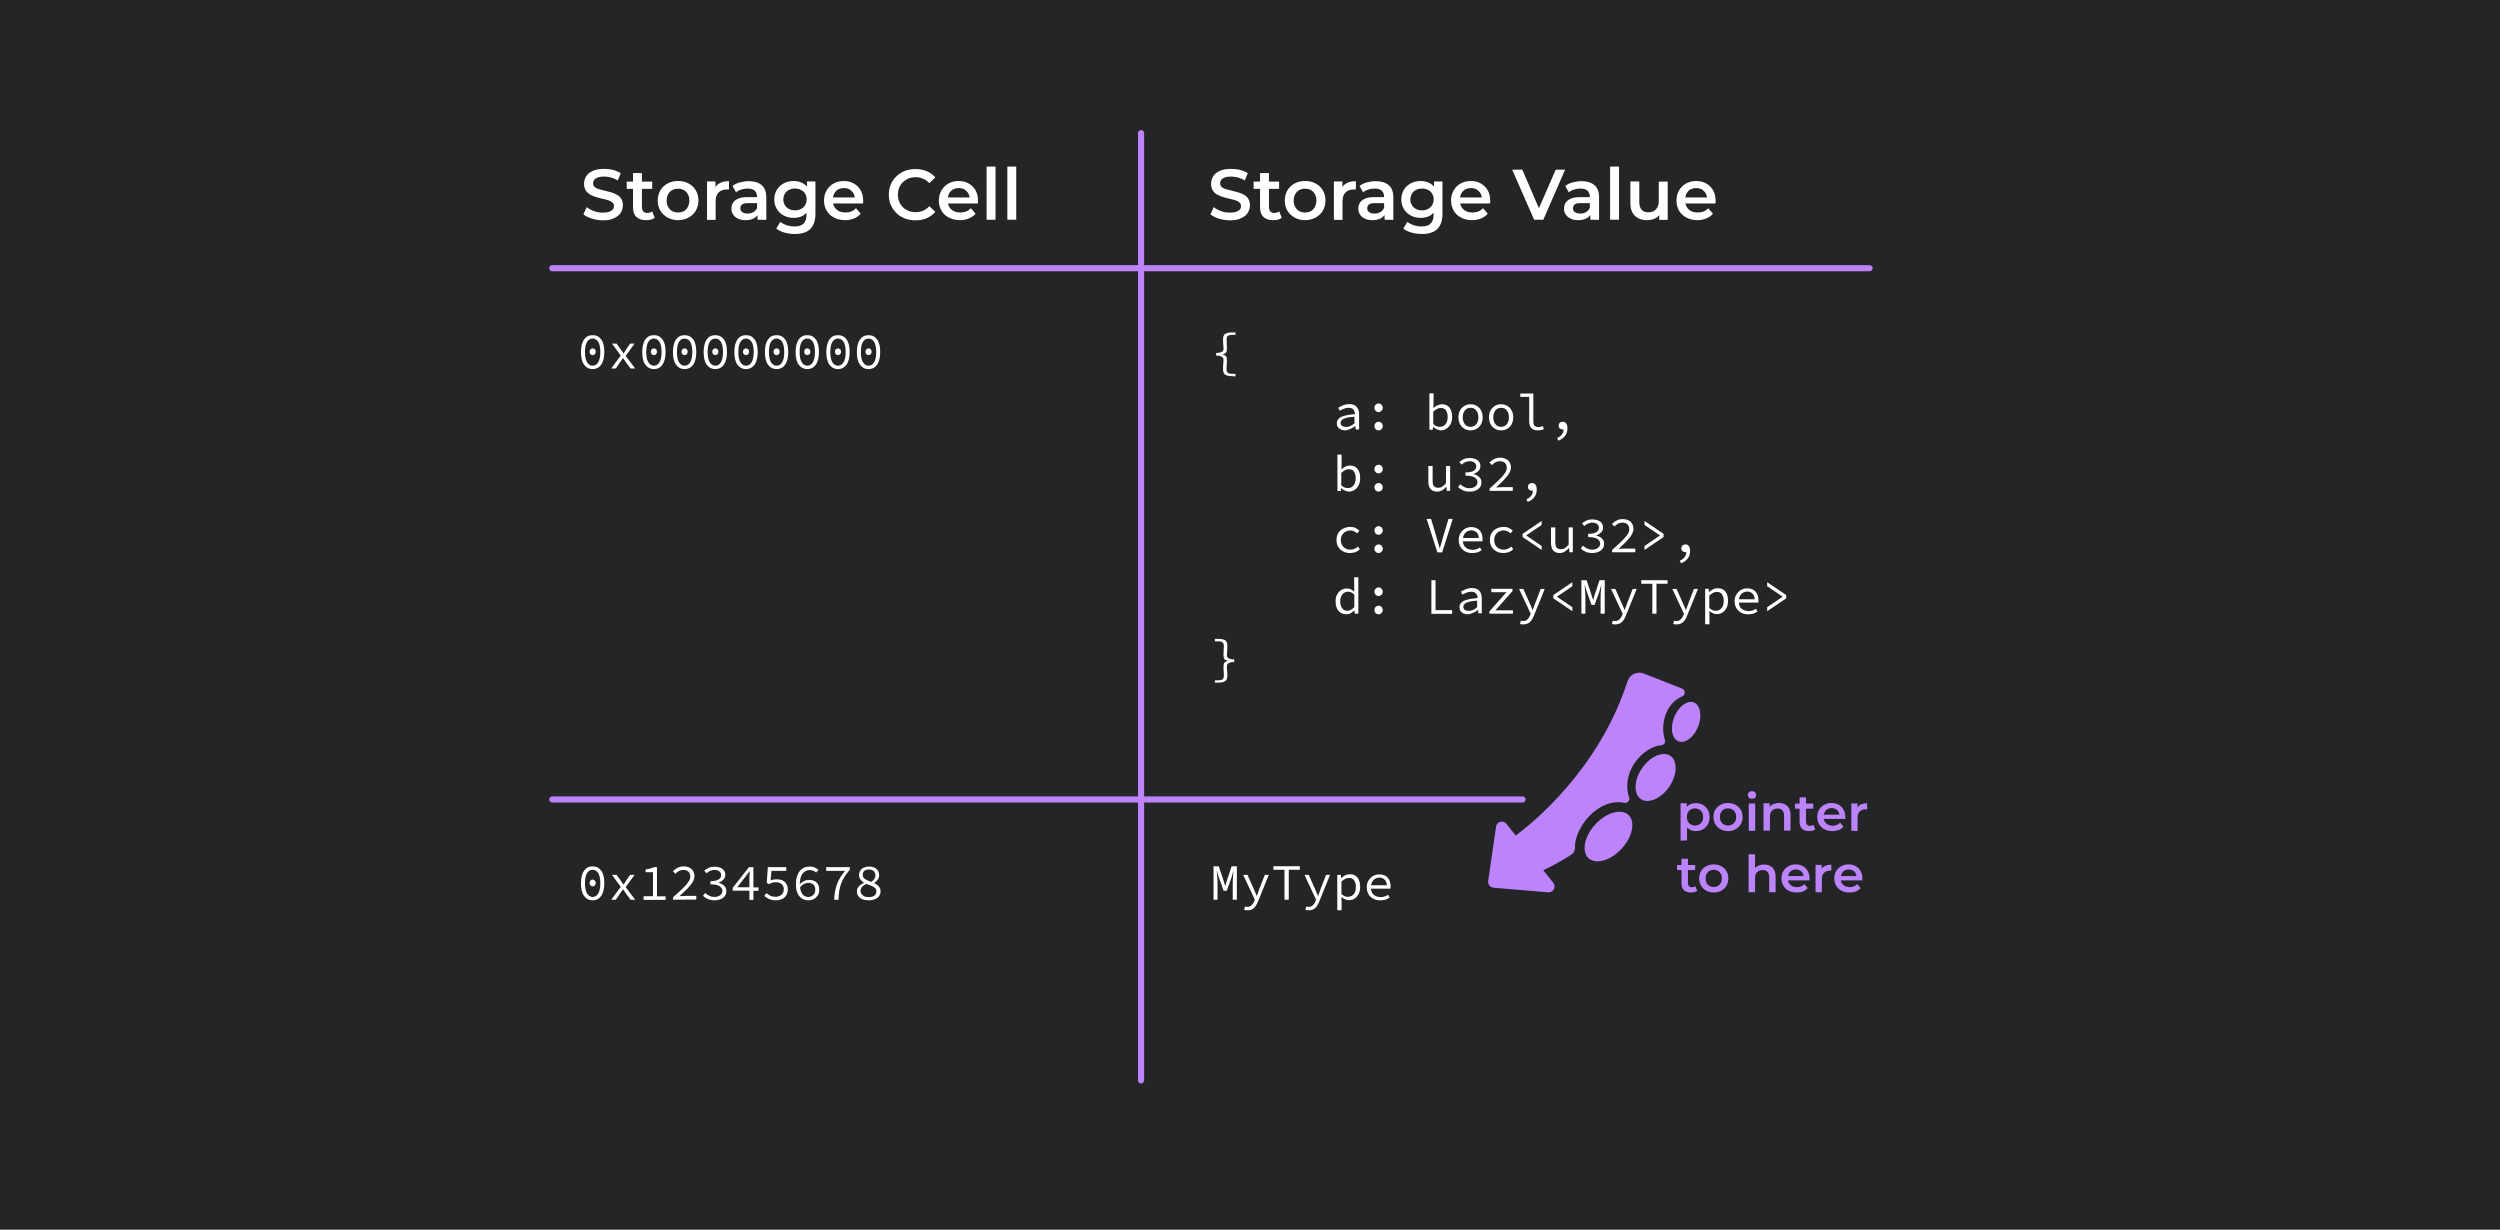 <?xml version="1.0" encoding="utf-8"?>
<!-- Generator: Adobe Illustrator 27.1.1, SVG Export Plug-In . SVG Version: 6.00 Build 0)  -->
<svg version="1.1" id="Layer_1" xmlns="http://www.w3.org/2000/svg" xmlns:xlink="http://www.w3.org/1999/xlink" x="0px" y="0px"
	 viewBox="0 0 1628.3 800.9" style="enable-background:new 0 0 1628.3 800.9;" xml:space="preserve">
<style type="text/css">
	.st0{fill:#242526;}
	.st1{fill:#FFFFFF;}
	.st2{fill:#BC83FB;}
</style>
<g>
	<rect y="0" class="st0" width="1628.3" height="800.9"/>
</g>
<g>
	<path class="st1" d="M386,240.4c-2.4,0-4.2-1-5.6-2.9c-1.4-1.9-2-4.7-2-8.2c0-3.6,0.7-6.3,2-8.2c1.4-1.9,3.2-2.8,5.6-2.8
		s4.2,0.9,5.6,2.8c1.4,1.9,2,4.6,2,8.2c0,3.5-0.7,6.3-2,8.2C390.3,239.4,388.4,240.4,386,240.4z M386,238.2c1.5,0,2.7-0.7,3.6-2.2
		c0.9-1.4,1.4-3.7,1.4-6.7c0-3.1-0.5-5.3-1.4-6.7s-2.2-2.1-3.6-2.1c-1.5,0-2.7,0.7-3.6,2.1c-0.9,1.4-1.4,3.6-1.4,6.7
		c0,3,0.5,5.3,1.4,6.7S384.5,238.2,386,238.2z M386,231.3c-0.6,0-1-0.2-1.4-0.6c-0.4-0.4-0.6-0.9-0.6-1.6c0-0.7,0.2-1.2,0.6-1.6
		c0.4-0.4,0.9-0.6,1.4-0.6c0.6,0,1,0.2,1.4,0.6c0.4,0.4,0.6,0.9,0.6,1.6c0,0.7-0.2,1.2-0.6,1.6C387.1,231.1,386.6,231.3,386,231.3z"
		/>
	<path class="st1" d="M398.1,240l6.2-8.4l-5.7-7.8h3l2.6,3.6c0.3,0.4,0.6,0.9,0.9,1.3c0.3,0.5,0.6,0.9,1,1.4h0.1
		c0.3-0.4,0.6-0.9,0.9-1.4c0.3-0.5,0.6-1,0.9-1.4l2.4-3.5h2.9l-5.8,8l6.2,8.2h-3l-2.8-3.7c-0.3-0.5-0.7-1-1-1.5
		c-0.4-0.5-0.7-1-1.1-1.5h-0.1c-0.3,0.5-0.7,1-1,1.4c-0.3,0.5-0.7,1-1,1.5l-2.6,3.8H398.1z"/>
	<path class="st1" d="M425.9,240.4c-2.4,0-4.2-1-5.6-2.9c-1.4-1.9-2-4.7-2-8.2c0-3.6,0.7-6.3,2-8.2c1.4-1.9,3.2-2.8,5.6-2.8
		s4.2,0.9,5.6,2.8c1.4,1.9,2,4.6,2,8.2c0,3.5-0.7,6.3-2,8.2C430.2,239.4,428.3,240.4,425.9,240.4z M425.9,238.2
		c1.5,0,2.7-0.7,3.6-2.2c0.9-1.4,1.4-3.7,1.4-6.7c0-3.1-0.5-5.3-1.4-6.7s-2.2-2.1-3.6-2.1c-1.5,0-2.7,0.7-3.6,2.1
		c-0.9,1.4-1.4,3.6-1.4,6.7c0,3,0.5,5.3,1.4,6.7C423.2,237.4,424.5,238.2,425.9,238.2z M425.9,231.3c-0.6,0-1-0.2-1.4-0.6
		c-0.4-0.4-0.6-0.9-0.6-1.6c0-0.7,0.2-1.2,0.6-1.6c0.4-0.4,0.9-0.6,1.4-0.6c0.6,0,1,0.2,1.4,0.6c0.4,0.4,0.6,0.9,0.6,1.6
		c0,0.7-0.2,1.2-0.6,1.6C427,231.1,426.5,231.3,425.9,231.3z"/>
	<path class="st1" d="M445.9,240.4c-2.4,0-4.2-1-5.6-2.9c-1.4-1.9-2-4.7-2-8.2c0-3.6,0.7-6.3,2-8.2c1.4-1.9,3.2-2.8,5.6-2.8
		s4.2,0.9,5.6,2.8c1.4,1.9,2,4.6,2,8.2c0,3.5-0.7,6.3-2,8.2C450.2,239.4,448.3,240.4,445.9,240.4z M445.9,238.2
		c1.5,0,2.7-0.7,3.6-2.2c0.9-1.4,1.4-3.7,1.4-6.7c0-3.1-0.5-5.3-1.4-6.7s-2.2-2.1-3.6-2.1c-1.5,0-2.7,0.7-3.6,2.1
		c-0.9,1.4-1.4,3.6-1.4,6.7c0,3,0.5,5.3,1.4,6.7C443.2,237.4,444.4,238.2,445.9,238.2z M445.9,231.3c-0.6,0-1-0.2-1.4-0.6
		c-0.4-0.4-0.6-0.9-0.6-1.6c0-0.7,0.2-1.2,0.6-1.6c0.4-0.4,0.9-0.6,1.4-0.6c0.6,0,1,0.2,1.4,0.6c0.4,0.4,0.6,0.9,0.6,1.6
		c0,0.7-0.2,1.2-0.6,1.6C447,231.1,446.5,231.3,445.9,231.3z"/>
	<path class="st1" d="M465.9,240.4c-2.4,0-4.2-1-5.6-2.9c-1.4-1.9-2-4.7-2-8.2c0-3.6,0.7-6.3,2-8.2c1.4-1.9,3.2-2.8,5.6-2.8
		s4.2,0.9,5.6,2.8c1.4,1.9,2,4.6,2,8.2c0,3.5-0.7,6.3-2,8.2C470.1,239.4,468.3,240.4,465.9,240.4z M465.9,238.2
		c1.5,0,2.7-0.7,3.6-2.2c0.9-1.4,1.4-3.7,1.4-6.7c0-3.1-0.5-5.3-1.4-6.7s-2.2-2.1-3.6-2.1c-1.5,0-2.7,0.7-3.6,2.1
		c-0.9,1.4-1.4,3.6-1.4,6.7c0,3,0.5,5.3,1.4,6.7C463.2,237.4,464.4,238.2,465.9,238.2z M465.9,231.3c-0.6,0-1-0.2-1.4-0.6
		c-0.4-0.4-0.6-0.9-0.6-1.6c0-0.7,0.2-1.2,0.6-1.6c0.4-0.4,0.9-0.6,1.4-0.6c0.6,0,1,0.2,1.4,0.6c0.4,0.4,0.6,0.9,0.6,1.6
		c0,0.7-0.2,1.2-0.6,1.6C466.9,231.1,466.4,231.3,465.9,231.3z"/>
	<path class="st1" d="M485.9,240.4c-2.4,0-4.2-1-5.6-2.9c-1.4-1.9-2-4.7-2-8.2c0-3.6,0.7-6.3,2-8.2c1.4-1.9,3.2-2.8,5.6-2.8
		s4.2,0.9,5.6,2.8c1.4,1.9,2,4.6,2,8.2c0,3.5-0.7,6.3-2,8.2C490.1,239.4,488.2,240.4,485.9,240.4z M485.9,238.2
		c1.5,0,2.7-0.7,3.6-2.2c0.9-1.4,1.4-3.7,1.4-6.7c0-3.1-0.5-5.3-1.4-6.7s-2.2-2.1-3.6-2.1c-1.5,0-2.7,0.7-3.6,2.1
		c-0.9,1.4-1.4,3.6-1.4,6.7c0,3,0.5,5.3,1.4,6.7C483.2,237.4,484.4,238.2,485.9,238.2z M485.9,231.3c-0.6,0-1-0.2-1.4-0.6
		c-0.4-0.4-0.6-0.9-0.6-1.6c0-0.7,0.2-1.2,0.6-1.6c0.4-0.4,0.9-0.6,1.4-0.6c0.6,0,1,0.2,1.4,0.6c0.4,0.4,0.6,0.9,0.6,1.6
		c0,0.7-0.2,1.2-0.6,1.6C486.9,231.1,486.4,231.3,485.9,231.3z"/>
	<path class="st1" d="M505.8,240.4c-2.4,0-4.2-1-5.6-2.9c-1.4-1.9-2-4.7-2-8.2c0-3.6,0.7-6.3,2-8.2c1.4-1.9,3.2-2.8,5.6-2.8
		s4.2,0.9,5.6,2.8c1.4,1.9,2,4.6,2,8.2c0,3.5-0.7,6.3-2,8.2S508.2,240.4,505.8,240.4z M505.8,238.2c1.5,0,2.7-0.7,3.6-2.2
		c0.9-1.4,1.4-3.7,1.4-6.7c0-3.1-0.5-5.3-1.4-6.7s-2.2-2.1-3.6-2.1c-1.5,0-2.7,0.7-3.6,2.1c-0.9,1.4-1.4,3.6-1.4,6.7
		c0,3,0.5,5.3,1.4,6.7C503.1,237.4,504.3,238.2,505.8,238.2z M505.8,231.3c-0.6,0-1-0.2-1.4-0.6c-0.4-0.4-0.6-0.9-0.6-1.6
		c0-0.7,0.2-1.2,0.6-1.6c0.4-0.4,0.9-0.6,1.4-0.6c0.6,0,1,0.2,1.4,0.6c0.4,0.4,0.6,0.9,0.6,1.6c0,0.7-0.2,1.2-0.6,1.6
		C506.9,231.1,506.4,231.3,505.8,231.3z"/>
	<path class="st1" d="M525.8,240.4c-2.4,0-4.2-1-5.6-2.9c-1.4-1.9-2-4.7-2-8.2c0-3.6,0.7-6.3,2-8.2c1.4-1.9,3.2-2.8,5.6-2.8
		c2.4,0,4.2,0.9,5.6,2.8c1.4,1.9,2,4.6,2,8.2c0,3.5-0.7,6.3-2,8.2C530,239.4,528.2,240.4,525.8,240.4z M525.8,238.2
		c1.5,0,2.7-0.7,3.6-2.2c0.9-1.4,1.4-3.7,1.4-6.7c0-3.1-0.5-5.3-1.4-6.7c-0.9-1.4-2.2-2.1-3.6-2.1c-1.5,0-2.7,0.7-3.6,2.1
		c-0.9,1.4-1.4,3.6-1.4,6.7c0,3,0.5,5.3,1.4,6.7C523.1,237.4,524.3,238.2,525.8,238.2z M525.8,231.3c-0.6,0-1-0.2-1.4-0.6
		c-0.4-0.4-0.6-0.9-0.6-1.6c0-0.7,0.2-1.2,0.6-1.6c0.4-0.4,0.9-0.6,1.4-0.6c0.6,0,1,0.2,1.4,0.6c0.4,0.4,0.6,0.9,0.6,1.6
		c0,0.7-0.2,1.2-0.6,1.6C526.8,231.1,526.3,231.3,525.8,231.3z"/>
	<path class="st1" d="M545.8,240.4c-2.4,0-4.2-1-5.6-2.9c-1.4-1.9-2-4.7-2-8.2c0-3.6,0.7-6.3,2-8.2c1.4-1.9,3.2-2.8,5.6-2.8
		c2.4,0,4.2,0.9,5.6,2.8c1.4,1.9,2,4.6,2,8.2c0,3.5-0.7,6.3-2,8.2C550,239.4,548.1,240.4,545.8,240.4z M545.8,238.2
		c1.5,0,2.7-0.7,3.6-2.2c0.9-1.4,1.4-3.7,1.4-6.7c0-3.1-0.5-5.3-1.4-6.7c-0.9-1.4-2.2-2.1-3.6-2.1c-1.5,0-2.7,0.7-3.6,2.1
		c-0.9,1.4-1.4,3.6-1.4,6.7c0,3,0.5,5.3,1.4,6.7C543.1,237.4,544.3,238.2,545.8,238.2z M545.8,231.3c-0.6,0-1-0.2-1.4-0.6
		c-0.4-0.4-0.6-0.9-0.6-1.6c0-0.7,0.2-1.2,0.6-1.6c0.4-0.4,0.9-0.6,1.4-0.6c0.6,0,1,0.2,1.4,0.6c0.4,0.4,0.6,0.9,0.6,1.6
		c0,0.7-0.2,1.2-0.6,1.6C546.8,231.1,546.3,231.3,545.8,231.3z"/>
	<path class="st1" d="M565.7,240.4c-2.4,0-4.2-1-5.6-2.9c-1.4-1.9-2-4.7-2-8.2c0-3.6,0.7-6.3,2-8.2c1.4-1.9,3.2-2.8,5.6-2.8
		c2.4,0,4.2,0.9,5.6,2.8c1.4,1.9,2,4.6,2,8.2c0,3.5-0.7,6.3-2,8.2C570,239.4,568.1,240.4,565.7,240.4z M565.7,238.2
		c1.5,0,2.7-0.7,3.6-2.2c0.9-1.4,1.4-3.7,1.4-6.7c0-3.1-0.5-5.3-1.4-6.7c-0.9-1.4-2.2-2.1-3.6-2.1c-1.5,0-2.7,0.7-3.6,2.1
		c-0.9,1.4-1.4,3.6-1.4,6.7c0,3,0.5,5.3,1.4,6.7C563,237.4,564.2,238.2,565.7,238.2z M565.7,231.3c-0.6,0-1-0.2-1.4-0.6
		c-0.4-0.4-0.6-0.9-0.6-1.6c0-0.7,0.2-1.2,0.6-1.6c0.4-0.4,0.9-0.6,1.4-0.6c0.6,0,1,0.2,1.4,0.6c0.4,0.4,0.6,0.9,0.6,1.6
		c0,0.7-0.2,1.2-0.6,1.6C566.8,231.1,566.3,231.3,565.7,231.3z"/>
</g>
<g>
	<path class="st1" d="M386,586.4c-2.4,0-4.2-1-5.6-2.9c-1.4-1.9-2-4.7-2-8.2c0-3.6,0.7-6.3,2-8.2c1.4-1.9,3.2-2.8,5.6-2.8
		s4.2,0.9,5.6,2.8c1.4,1.9,2,4.6,2,8.2c0,3.5-0.7,6.3-2,8.2C390.3,585.4,388.4,586.4,386,586.4z M386,584.2c1.5,0,2.7-0.7,3.6-2.2
		s1.4-3.7,1.4-6.7c0-3.1-0.5-5.3-1.4-6.7s-2.2-2.1-3.6-2.1c-1.5,0-2.7,0.7-3.6,2.1c-0.9,1.4-1.4,3.6-1.4,6.7c0,3,0.5,5.3,1.4,6.7
		S384.5,584.2,386,584.2z M386,577.3c-0.6,0-1-0.2-1.4-0.6c-0.4-0.4-0.6-0.9-0.6-1.6c0-0.7,0.2-1.2,0.6-1.6c0.4-0.4,0.9-0.6,1.4-0.6
		c0.6,0,1,0.2,1.4,0.6c0.4,0.4,0.6,0.9,0.6,1.6c0,0.7-0.2,1.2-0.6,1.6C387.1,577.1,386.6,577.3,386,577.3z"/>
	<path class="st1" d="M398.1,586l6.2-8.4l-5.7-7.8h3l2.6,3.6c0.3,0.4,0.6,0.9,0.9,1.3c0.3,0.5,0.6,0.9,1,1.4h0.1
		c0.3-0.4,0.6-0.9,0.9-1.4c0.3-0.5,0.6-1,0.9-1.4l2.4-3.5h2.9l-5.8,8l6.2,8.2h-3l-2.8-3.7c-0.3-0.5-0.7-1-1-1.5
		c-0.4-0.5-0.7-1-1.1-1.5h-0.1c-0.3,0.5-0.7,1-1,1.4c-0.3,0.5-0.7,1-1,1.5l-2.6,3.8H398.1z"/>
	<path class="st1" d="M419.2,586v-2.3h6.1v-15.6h-4.8v-1.8c1.2-0.2,2.3-0.4,3.1-0.6c0.9-0.3,1.6-0.6,2.3-0.9h2v19h5.6v2.3h-14.3V586
		z"/>
	<path class="st1" d="M438.4,586v-1.6c2.4-2.1,4.4-4,6.1-5.6s2.9-3,3.8-4.3c0.9-1.3,1.3-2.5,1.3-3.7s-0.4-2.2-1.1-3
		c-0.8-0.8-1.9-1.2-3.5-1.2c-1,0-1.9,0.2-2.8,0.7s-1.6,1.1-2.3,1.8l-1.6-1.6c1-1,2-1.8,3.1-2.3c1.1-0.6,2.4-0.9,3.9-0.9
		c2.1,0,3.8,0.6,5.1,1.7c1.2,1.1,1.9,2.7,1.9,4.5c0,1.3-0.4,2.7-1.2,4c-0.8,1.4-2,2.8-3.4,4.3c-1.5,1.5-3.2,3.1-5.1,4.9
		c0.7,0,1.3-0.1,2-0.1c0.7,0,1.3-0.1,1.9-0.1h7v2.4L438.4,586L438.4,586z"/>
	<path class="st1" d="M465.5,586.4c-1.8,0-3.4-0.3-4.6-0.9c-1.3-0.6-2.3-1.3-3-2.1l1.4-1.8c0.7,0.7,1.6,1.3,2.6,1.8s2.2,0.8,3.5,0.8
		c1.4,0,2.7-0.4,3.6-1.1c1-0.7,1.5-1.7,1.5-2.8c0-1.3-0.6-2.3-1.8-3.1c-1.2-0.8-3.2-1.2-6-1.2v-2.1c2.5,0,4.3-0.4,5.4-1.1
		c1.1-0.8,1.6-1.7,1.6-2.8c0-1-0.4-1.9-1.2-2.5c-0.8-0.6-1.8-0.9-3.1-0.9c-1,0-1.9,0.2-2.8,0.6c-0.9,0.4-1.7,0.9-2.4,1.6l-1.5-1.7
		c0.9-0.8,1.9-1.4,3-1.9s2.4-0.7,3.7-0.7c1.3,0,2.5,0.2,3.6,0.6c1.1,0.4,1.9,1,2.5,1.8s0.9,1.8,0.9,2.9c0,1.3-0.4,2.3-1.3,3.2
		c-0.9,0.8-1.9,1.5-3.2,1.9v0.1c1,0.2,1.8,0.5,2.6,1c0.8,0.5,1.4,1.1,1.9,1.8s0.7,1.6,0.7,2.6c0,1.2-0.3,2.3-1,3.2
		c-0.7,0.9-1.6,1.6-2.8,2.1C468.2,586.1,466.9,586.4,465.5,586.4z"/>
	<path class="st1" d="M488.1,586v-5.9h-10.9v-1.8l10.6-13.5h2.9V578h3.3v2.2h-3.3v5.9h-2.6V586z M480.2,577.9h7.9v-6.6
		c0-0.6,0-1.2,0.1-1.9c0-0.7,0.1-1.3,0.1-1.9h-0.2c-0.3,0.5-0.7,1-1.1,1.5s-0.7,1-1.1,1.5L480.2,577.9z"/>
	<path class="st1" d="M505.4,586.4c-1.9,0-3.4-0.3-4.6-0.9c-1.2-0.6-2.2-1.3-3-2l1.4-1.8c0.7,0.6,1.5,1.2,2.5,1.7
		c0.9,0.5,2.1,0.7,3.5,0.7c1,0,1.9-0.2,2.7-0.6c0.8-0.4,1.5-1,1.9-1.7c0.5-0.7,0.7-1.6,0.7-2.6c0-1.5-0.5-2.6-1.4-3.4
		c-1-0.8-2.2-1.2-3.8-1.2c-0.9,0-1.6,0.1-2.3,0.3c-0.6,0.2-1.3,0.5-2.1,1l-1.5-0.9l0.7-10.2h12v2.4h-9.6l-0.6,6.3
		c0.6-0.3,1.2-0.5,1.8-0.6s1.3-0.2,2.1-0.2c1.4,0,2.6,0.2,3.7,0.7s2,1.2,2.6,2.2c0.7,1,1,2.2,1,3.8c0,1.5-0.4,2.8-1.1,3.9
		c-0.7,1.1-1.7,1.9-2.9,2.4C508,586.1,506.7,586.4,505.4,586.4z"/>
	<path class="st1" d="M526.5,586.4c-1.5,0-2.9-0.4-4.1-1.1c-1.2-0.8-2.2-1.9-2.9-3.4c-0.7-1.5-1.1-3.4-1.1-5.7
		c0-2.1,0.2-3.9,0.7-5.4s1.1-2.7,2-3.7c0.9-1,1.8-1.6,2.8-2.1c1.1-0.4,2.2-0.6,3.3-0.6c1.3,0,2.5,0.2,3.4,0.6c0.9,0.4,1.8,1,2.5,1.6
		l-1.5,1.7c-0.6-0.5-1.2-0.9-1.9-1.2s-1.5-0.4-2.3-0.4c-1.1,0-2.2,0.3-3.1,0.9c-0.9,0.6-1.8,1.5-2.4,2.8c-0.6,1.3-0.9,3.1-1,5.4
		c0.9-0.8,1.8-1.5,2.9-2c1-0.5,2.1-0.7,3.2-0.7c2,0,3.6,0.5,4.8,1.6c1.2,1.1,1.8,2.7,1.8,4.9c0,1.4-0.3,2.5-1,3.6
		c-0.7,1-1.5,1.8-2.6,2.4C528.9,586.1,527.8,586.4,526.5,586.4z M526.5,575c-0.8,0-1.7,0.2-2.7,0.7c-1,0.4-1.9,1.2-2.7,2.2
		c0.2,2,0.8,3.6,1.7,4.7c0.9,1.1,2.2,1.6,3.7,1.6c1.3,0,2.3-0.4,3.2-1.3c0.9-0.9,1.3-2,1.3-3.4s-0.4-2.6-1.2-3.3
		C529,575.4,527.9,575,526.5,575z"/>
	<path class="st1" d="M543.3,586c0.1-2,0.3-3.9,0.6-5.5c0.3-1.6,0.7-3.2,1.3-4.7c0.5-1.5,1.2-2.9,2.1-4.3c0.9-1.4,1.9-2.9,3.1-4.3
		h-12.3v-2.4h15.4v1.7c-1.4,1.6-2.6,3.1-3.5,4.6c-0.9,1.5-1.6,3-2.2,4.5c-0.5,1.5-0.9,3.1-1.2,4.8c-0.3,1.7-0.4,3.6-0.5,5.7
		L543.3,586L543.3,586z"/>
	<path class="st1" d="M565.8,586.4c-1.6,0-3-0.2-4.1-0.7c-1.2-0.5-2.1-1.2-2.7-2.1c-0.6-0.9-0.9-1.9-0.9-3c0-1,0.2-1.8,0.7-2.5
		c0.4-0.7,1-1.3,1.7-1.8s1.4-0.9,2.2-1.3v-0.1c-0.9-0.6-1.6-1.2-2.3-2.1c-0.6-0.8-0.9-1.8-0.9-2.9c0-1.1,0.3-2,0.8-2.9
		c0.6-0.8,1.3-1.5,2.3-1.9s2.1-0.7,3.4-0.7c2.1,0,3.7,0.5,4.9,1.6c1.2,1.1,1.7,2.4,1.7,4.1c0,1-0.3,1.9-0.9,2.8
		c-0.6,0.9-1.4,1.6-2.3,2.2v0.1c0.8,0.4,1.5,0.8,2.1,1.3c0.6,0.5,1.1,1,1.5,1.7c0.4,0.7,0.5,1.5,0.5,2.5s-0.3,2-0.9,2.9
		c-0.6,0.9-1.5,1.5-2.6,2C568.8,586.1,567.4,586.4,565.8,586.4z M565.9,584.3c1.6,0,2.8-0.3,3.6-1c0.9-0.7,1.3-1.6,1.3-2.7
		c0-1-0.3-1.8-0.9-2.3c-0.6-0.5-1.4-1-2.4-1.4s-2.1-0.8-3.4-1.2c-1,0.6-1.9,1.2-2.6,1.9s-1,1.6-1,2.7c0,1.2,0.5,2.1,1.5,2.9
		C562.9,584,564.2,584.3,565.9,584.3z M567.5,574.4c1.8-1.3,2.7-2.7,2.7-4.3c0-1-0.4-1.9-1.1-2.7c-0.7-0.7-1.8-1.1-3.2-1.1
		c-1.2,0-2.1,0.3-2.9,0.9s-1.1,1.5-1.1,2.5c0,0.8,0.2,1.5,0.7,2.1s1.2,1,2,1.4C565.5,573.7,566.4,574.1,567.5,574.4z"/>
</g>
<g>
	<path class="st1" d="M802.7,245c-2.1,0-3.6-0.3-4.6-0.9c-1-0.6-1.5-1.8-1.5-3.5c0-1.2,0-2.3,0.1-3.3s0.2-2,0.2-3.1
		c0-0.4-0.1-0.9-0.4-1.2c-0.3-0.4-0.7-0.7-1.4-1s-1.7-0.4-3-0.4v-1.7c1.3,0,2.3-0.2,3-0.4s1.2-0.6,1.4-1c0.3-0.4,0.4-0.8,0.4-1.2
		c0-1,0-2.1-0.2-3.1c-0.1-1-0.1-2.1-0.1-3.3c0-1.7,0.5-2.9,1.5-3.5s2.6-0.9,4.6-0.9h2v1.6H803c-1.1,0-2,0.1-2.6,0.3s-1,0.5-1.2,1
		c-0.2,0.4-0.3,1-0.3,1.8c0,1,0,1.9,0.1,2.9s0.1,2,0.1,3.1s-0.2,1.9-0.6,2.5c-0.4,0.6-1.2,0.9-2.4,1.1v0.1c1.2,0.2,1.9,0.6,2.4,1.1
		s0.6,1.4,0.6,2.5s0,2.2-0.1,3.1c-0.1,0.9-0.1,1.9-0.1,2.9c0,0.7,0.1,1.3,0.3,1.7s0.6,0.8,1.2,1c0.6,0.2,1.5,0.3,2.6,0.3h1.7v1.6h-2
		V245z"/>
	<path class="st1" d="M876.1,280.3c-1,0-1.9-0.2-2.7-0.5c-0.8-0.4-1.5-0.9-2-1.6s-0.7-1.5-0.7-2.5c0-1.2,0.4-2.2,1.2-3
		s2-1.5,3.8-1.9c1.7-0.5,4-0.8,6.8-1.1c0-0.7-0.2-1.4-0.4-2c-0.3-0.6-0.7-1.1-1.3-1.5s-1.5-0.6-2.5-0.6s-2.1,0.2-3,0.6
		c-1,0.4-1.9,0.8-2.6,1.3l-1.1-1.9c0.8-0.5,1.9-1.1,3.1-1.6c1.3-0.5,2.6-0.8,4-0.8c2.2,0,3.9,0.6,4.9,1.8c1.1,1.2,1.6,2.8,1.6,4.8
		v9.9H883l-0.2-2.2h-0.1c-0.9,0.7-1.9,1.3-3,1.8S877.2,280.3,876.1,280.3z M876.8,278.1c0.9,0,1.8-0.2,2.7-0.6s1.8-1,2.7-1.8v-4.3
		c-2.3,0.2-4.1,0.4-5.4,0.8s-2.3,0.8-2.8,1.4c-0.5,0.5-0.8,1.2-0.8,1.9c0,0.9,0.4,1.6,1.1,2S875.9,278.1,876.8,278.1z"/>
	<path class="st1" d="M897.9,268.4c-0.8,0-1.4-0.3-1.9-0.8s-0.8-1.2-0.8-2s0.3-1.5,0.8-2s1.2-0.8,1.9-0.8c0.8,0,1.4,0.3,1.9,0.8
		s0.8,1.2,0.8,2s-0.3,1.5-0.8,2C899.2,268.1,898.6,268.4,897.9,268.4z M897.9,280.3c-0.8,0-1.4-0.3-1.9-0.8s-0.8-1.2-0.8-2
		s0.3-1.5,0.8-2s1.2-0.8,1.9-0.8c0.8,0,1.4,0.3,1.9,0.8s0.8,1.2,0.8,2s-0.3,1.5-0.8,2S898.6,280.3,897.9,280.3z"/>
	<path class="st1" d="M938.5,280.3c-0.8,0-1.6-0.2-2.5-0.6s-1.7-0.9-2.5-1.6h-0.1l-0.2,1.8H931v-23.7h2.7v6.5l-0.1,3.1h0.1
		c0.7-0.8,1.6-1.4,2.5-1.8c1-0.4,1.9-0.7,2.9-0.7c2.2,0,3.8,0.7,5,2.2s1.7,3.5,1.7,6c0,1.8-0.3,3.4-1,4.7s-1.6,2.3-2.7,3
		C940.9,280,939.7,280.3,938.5,280.3z M938,278c1.4,0,2.6-0.6,3.5-1.7s1.4-2.7,1.4-4.7c0-1.8-0.4-3.2-1.1-4.3
		c-0.7-1.1-1.9-1.6-3.5-1.6c-0.7,0-1.5,0.2-2.3,0.6s-1.6,1-2.5,1.8v8.1c0.8,0.7,1.6,1.2,2.3,1.5C936.8,277.9,937.4,278,938,278z"/>
	<path class="st1" d="M957.8,280.3c-1.4,0-2.7-0.3-3.9-1s-2.2-1.6-2.9-2.9s-1.1-2.8-1.1-4.6c0-1.8,0.4-3.4,1.1-4.6s1.7-2.2,2.9-2.9
		c1.2-0.7,2.5-1,3.9-1s2.7,0.3,3.9,1s2.2,1.6,2.9,2.9s1.1,2.8,1.1,4.6c0,1.8-0.4,3.3-1.1,4.6c-0.7,1.3-1.7,2.2-2.9,2.9
		C960.5,280,959.2,280.3,957.8,280.3z M957.8,278c1.6,0,2.8-0.6,3.7-1.7s1.4-2.6,1.4-4.5s-0.5-3.4-1.4-4.5c-0.9-1.2-2.2-1.7-3.7-1.7
		c-1.6,0-2.8,0.6-3.7,1.7c-0.9,1.2-1.4,2.7-1.4,4.5s0.5,3.3,1.4,4.5S956.2,278,957.8,278z"/>
	<path class="st1" d="M977.7,280.3c-1.4,0-2.7-0.3-3.9-1s-2.2-1.6-2.9-2.9s-1.1-2.8-1.1-4.6c0-1.8,0.4-3.4,1.1-4.6s1.7-2.2,2.9-2.9
		c1.2-0.7,2.5-1,3.9-1s2.7,0.3,3.9,1s2.2,1.6,2.9,2.9s1.1,2.8,1.1,4.6c0,1.8-0.4,3.3-1.1,4.6c-0.7,1.3-1.7,2.2-2.9,2.9
		C980.5,280,979.1,280.3,977.7,280.3z M977.7,278c1.6,0,2.8-0.6,3.7-1.7s1.4-2.6,1.4-4.5s-0.5-3.4-1.4-4.5c-0.9-1.2-2.2-1.7-3.7-1.7
		c-1.6,0-2.8,0.6-3.7,1.7c-0.9,1.2-1.4,2.7-1.4,4.5s0.5,3.3,1.4,4.5S976.2,278,977.7,278z"/>
	<path class="st1" d="M1001.3,280.3c-1.7,0-3-0.5-3.9-1.5s-1.4-2.4-1.4-4.3v-16h-5.8v-2.2h8.5v18.5c0,1.2,0.3,2,0.9,2.6
		c0.6,0.5,1.4,0.8,2.3,0.8s2-0.2,3-0.7l0.7,2c-0.8,0.3-1.4,0.5-2.1,0.7C1002.9,280.2,1002.1,280.3,1001.3,280.3z"/>
	<path class="st1" d="M1015,287l-0.8-1.7c1.4-0.6,2.4-1.4,3.1-2.3c0.7-0.9,1.1-2,1.1-3.3c-0.1,0-0.2,0-0.3,0s-0.2,0-0.3,0
		c-0.7,0-1.3-0.2-1.8-0.6s-0.8-1-0.8-1.9s0.3-1.4,0.8-1.9c0.5-0.4,1.2-0.6,1.9-0.6c1,0,1.7,0.4,2.2,1.1s0.8,1.8,0.8,3.1
		c0,2-0.5,3.6-1.5,4.9C1018.3,285.3,1016.8,286.3,1015,287z"/>
	<path class="st1" d="M878.6,320.2c-0.8,0-1.6-0.2-2.5-0.6s-1.7-0.9-2.5-1.6h-0.1l-0.2,1.8h-2.2v-23.7h2.7v6.5l-0.1,3.1h0.1
		c0.7-0.8,1.6-1.4,2.5-1.8c1-0.4,1.9-0.7,2.9-0.7c2.2,0,3.8,0.7,5,2.2s1.7,3.5,1.7,6c0,1.8-0.3,3.4-1,4.7s-1.6,2.3-2.7,3
		C881,319.9,879.8,320.2,878.6,320.2z M878.1,317.9c1.4,0,2.6-0.6,3.5-1.7s1.4-2.7,1.4-4.7c0-1.8-0.4-3.2-1.1-4.3
		c-0.7-1.1-1.9-1.6-3.5-1.6c-0.7,0-1.5,0.2-2.3,0.6s-1.6,1-2.5,1.8v8.1c0.8,0.7,1.6,1.2,2.3,1.5
		C876.9,317.8,877.5,317.9,878.1,317.9z"/>
	<path class="st1" d="M897.9,308.3c-0.8,0-1.4-0.3-1.9-0.8s-0.8-1.2-0.8-2s0.3-1.5,0.8-2s1.2-0.8,1.9-0.8c0.8,0,1.4,0.3,1.9,0.8
		s0.8,1.2,0.8,2s-0.3,1.5-0.8,2C899.2,308.1,898.6,308.3,897.9,308.3z M897.9,320.2c-0.8,0-1.4-0.3-1.9-0.8s-0.8-1.2-0.8-2
		s0.3-1.5,0.8-2s1.2-0.8,1.9-0.8c0.8,0,1.4,0.3,1.9,0.8s0.8,1.2,0.8,2s-0.3,1.5-0.8,2S898.6,320.2,897.9,320.2z"/>
	<path class="st1" d="M936,320.2c-1.9,0-3.3-0.6-4.3-1.7c-0.9-1.1-1.4-2.7-1.4-4.9v-10.1h2.8v9.7c0,1.5,0.3,2.7,0.8,3.4
		c0.6,0.7,1.5,1.1,2.9,1.1c0.9,0,1.8-0.2,2.5-0.7c0.8-0.5,1.6-1.2,2.5-2.3v-11.2h2.7v16.2h-2.2l-0.2-2.7H942c-0.8,1-1.7,1.7-2.7,2.3
		C938.3,319.9,937.2,320.2,936,320.2z"/>
	<path class="st1" d="M957.3,320.2c-1.8,0-3.4-0.3-4.6-0.9c-1.3-0.6-2.3-1.3-3-2.1l1.4-1.8c0.7,0.7,1.6,1.3,2.6,1.8s2.2,0.8,3.5,0.8
		c1.4,0,2.7-0.4,3.6-1.1c1-0.7,1.5-1.7,1.5-2.8c0-1.3-0.6-2.3-1.8-3.1c-1.2-0.8-3.2-1.2-6-1.2v-2.1c2.5,0,4.3-0.4,5.4-1.1
		c1.1-0.8,1.6-1.7,1.6-2.8c0-1-0.4-1.9-1.2-2.5s-1.8-0.9-3.1-0.9c-1,0-1.9,0.2-2.8,0.6c-0.9,0.4-1.7,0.9-2.4,1.6l-1.5-1.7
		c0.9-0.8,1.9-1.4,3-1.9s2.4-0.7,3.7-0.7s2.5,0.2,3.6,0.6s1.9,1,2.5,1.8s0.9,1.8,0.9,2.9c0,1.3-0.4,2.3-1.3,3.2
		c-0.9,0.8-1.9,1.5-3.2,1.9v0.1c1,0.2,1.8,0.5,2.6,1s1.4,1.1,1.9,1.8c0.5,0.7,0.7,1.6,0.7,2.6c0,1.2-0.3,2.3-1,3.2
		c-0.7,0.9-1.6,1.6-2.8,2.1C960,320,958.7,320.2,957.3,320.2z"/>
	<path class="st1" d="M970.2,319.8v-1.6c2.4-2.1,4.4-4,6.1-5.6c1.7-1.6,2.9-3,3.8-4.3c0.9-1.3,1.3-2.5,1.3-3.7s-0.4-2.2-1.1-3
		c-0.8-0.8-1.9-1.2-3.5-1.2c-1,0-1.9,0.2-2.8,0.7c-0.9,0.5-1.6,1.1-2.3,1.8l-1.6-1.6c1-1,2-1.8,3.1-2.3c1.1-0.6,2.4-0.9,3.9-0.9
		c2.1,0,3.8,0.6,5.1,1.7c1.2,1.1,1.9,2.7,1.9,4.5c0,1.3-0.4,2.7-1.2,4c-0.8,1.4-2,2.8-3.4,4.3s-3.2,3.1-5.1,4.9c0.7,0,1.3-0.1,2-0.1
		s1.3-0.1,1.9-0.1h7v2.4h-15.1V319.8z"/>
	<path class="st1" d="M995,326.9l-0.8-1.7c1.4-0.6,2.4-1.4,3.1-2.3c0.7-0.9,1.1-2,1.1-3.3c-0.1,0-0.2,0-0.3,0s-0.2,0-0.3,0
		c-0.7,0-1.3-0.2-1.8-0.6s-0.8-1-0.8-1.9s0.3-1.4,0.8-1.9c0.5-0.4,1.2-0.6,1.9-0.6c1,0,1.7,0.4,2.2,1.1s0.8,1.8,0.8,3.1
		c0,2-0.5,3.6-1.5,4.9C998.3,325.2,996.9,326.2,995,326.9z"/>
	<path class="st1" d="M879.4,360.2c-1.7,0-3.2-0.3-4.5-1s-2.4-1.6-3.2-2.9s-1.2-2.8-1.2-4.6c0-1.8,0.4-3.4,1.2-4.6
		c0.8-1.3,1.9-2.2,3.3-2.9c1.4-0.7,2.9-1,4.5-1c1.3,0,2.5,0.2,3.4,0.7c1,0.5,1.8,1,2.5,1.7l-1.4,1.8c-0.7-0.6-1.4-1-2.1-1.4
		c-0.7-0.3-1.5-0.5-2.3-0.5c-1.2,0-2.3,0.3-3.3,0.8c-0.9,0.5-1.7,1.3-2.2,2.2s-0.8,2-0.8,3.3c0,1.2,0.3,2.3,0.8,3.2
		c0.5,0.9,1.2,1.7,2.2,2.2s2,0.8,3.3,0.8c1,0,1.9-0.2,2.7-0.6s1.6-0.9,2.2-1.4l1.2,1.8c-0.9,0.8-1.9,1.4-3,1.9
		C881.8,359.9,880.6,360.2,879.4,360.2z"/>
	<path class="st1" d="M897.9,348.3c-0.8,0-1.4-0.3-1.9-0.8s-0.8-1.2-0.8-2s0.3-1.5,0.8-2s1.2-0.8,1.9-0.8c0.8,0,1.4,0.3,1.9,0.8
		s0.8,1.2,0.8,2s-0.3,1.5-0.8,2C899.2,348,898.6,348.3,897.9,348.3z M897.9,360.2c-0.8,0-1.4-0.3-1.9-0.8s-0.8-1.2-0.8-2
		s0.3-1.5,0.8-2s1.2-0.8,1.9-0.8c0.8,0,1.4,0.3,1.9,0.8s0.8,1.2,0.8,2s-0.3,1.5-0.8,2S898.6,360.2,897.9,360.2z"/>
	<path class="st1" d="M936.2,359.8l-7-21.8h2.9l3.5,11.8c0.4,1.3,0.7,2.5,1,3.6s0.7,2.3,1.1,3.6h0.1c0.4-1.3,0.8-2.5,1.1-3.6
		s0.7-2.3,1-3.6l3.5-11.8h2.8l-6.9,21.8H936.2z"/>
	<path class="st1" d="M958.8,360.2c-1.6,0-3.1-0.3-4.4-1c-1.3-0.7-2.4-1.6-3.1-2.9c-0.8-1.3-1.2-2.8-1.2-4.6c0-1.8,0.4-3.3,1.2-4.5
		s1.8-2.2,3-2.9s2.6-1,4-1c2.3,0,4.1,0.7,5.4,2.1s1.9,3.2,1.9,5.5c0,0.3,0,0.6,0,0.9s-0.1,0.5-0.1,0.8h-12.7c0.2,1.8,0.8,3.2,2,4.1
		s2.6,1.4,4.3,1.4c1,0,1.9-0.1,2.6-0.4c0.8-0.3,1.5-0.6,2.3-1.1l1,1.8c-0.8,0.5-1.7,1-2.7,1.4C961.2,360,960.1,360.2,958.8,360.2z
		 M958.4,345.4c-1.3,0-2.5,0.4-3.6,1.3c-1,0.9-1.7,2.1-1.9,3.7h10.3c-0.1-1.7-0.6-2.9-1.5-3.7S959.7,345.4,958.4,345.4z"/>
	<path class="st1" d="M979.3,360.2c-1.7,0-3.2-0.3-4.5-1s-2.4-1.6-3.2-2.9s-1.2-2.8-1.2-4.6c0-1.8,0.4-3.4,1.2-4.6
		c0.8-1.3,1.9-2.2,3.3-2.9c1.4-0.7,2.9-1,4.5-1c1.3,0,2.5,0.2,3.4,0.7c1,0.5,1.8,1,2.5,1.7l-1.4,1.8c-0.7-0.6-1.4-1-2.1-1.4
		c-0.7-0.3-1.5-0.5-2.3-0.5c-1.2,0-2.3,0.3-3.3,0.8c-0.9,0.5-1.7,1.3-2.2,2.2s-0.8,2-0.8,3.3c0,1.2,0.3,2.3,0.8,3.2
		c0.5,0.9,1.2,1.7,2.2,2.2s2,0.8,3.3,0.8c1,0,1.9-0.2,2.7-0.6s1.6-0.9,2.2-1.4l1.2,1.8c-0.9,0.8-1.9,1.4-3,1.9
		C981.6,359.9,980.5,360.2,979.3,360.2z"/>
	<path class="st1" d="M1004.1,358.2l-12.4-8.4v-2.1l12.4-8.4v2.6l-10,6.8v0.1l10,6.8V358.2z"/>
	<path class="st1" d="M1015.9,360.2c-1.9,0-3.3-0.6-4.3-1.7c-0.9-1.1-1.4-2.7-1.4-4.9v-10.1h2.8v9.7c0,1.5,0.3,2.7,0.8,3.4
		c0.6,0.7,1.5,1.1,2.9,1.1c0.9,0,1.8-0.2,2.5-0.7c0.8-0.5,1.6-1.2,2.5-2.3v-11.2h2.7v16.2h-2.2l-0.2-2.8h-0.1
		c-0.8,1-1.7,1.7-2.7,2.3C1018.2,359.9,1017.1,360.2,1015.9,360.2z"/>
	<path class="st1" d="M1037.2,360.2c-1.8,0-3.4-0.3-4.6-0.9c-1.3-0.6-2.3-1.3-3-2.1l1.4-1.8c0.7,0.7,1.6,1.3,2.6,1.8
		s2.2,0.8,3.5,0.8c1.4,0,2.7-0.4,3.6-1.1c1-0.7,1.5-1.7,1.5-2.8c0-1.3-0.6-2.3-1.8-3.1c-1.2-0.8-3.2-1.2-6-1.2v-2.1
		c2.5,0,4.3-0.4,5.4-1.1c1.1-0.8,1.6-1.7,1.6-2.8c0-1-0.4-1.9-1.2-2.5c-0.8-0.6-1.8-0.9-3.1-0.9c-1,0-1.9,0.2-2.8,0.6
		s-1.7,0.9-2.4,1.6l-1.5-1.7c0.9-0.8,1.9-1.4,3-1.9s2.4-0.7,3.7-0.7c1.3,0,2.5,0.2,3.6,0.6s1.9,1,2.5,1.8s0.9,1.8,0.9,2.9
		c0,1.3-0.4,2.3-1.3,3.2c-0.9,0.8-1.9,1.5-3.2,1.9v0.1c1,0.2,1.8,0.5,2.6,1c0.8,0.5,1.4,1.1,1.9,1.8c0.5,0.7,0.7,1.6,0.7,2.6
		c0,1.2-0.3,2.3-1,3.2c-0.7,0.9-1.6,1.6-2.8,2.1C1039.9,359.9,1038.6,360.2,1037.2,360.2z"/>
	<path class="st1" d="M1050,359.8v-1.6c2.4-2.1,4.4-4,6.1-5.6s2.9-3,3.8-4.3c0.9-1.3,1.3-2.5,1.3-3.7s-0.4-2.2-1.1-3
		c-0.8-0.8-1.9-1.2-3.5-1.2c-1,0-1.9,0.2-2.8,0.7s-1.6,1.1-2.3,1.8l-1.6-1.6c1-1,2-1.8,3.1-2.3c1.1-0.6,2.4-0.9,3.9-0.9
		c2.1,0,3.8,0.6,5.1,1.7c1.2,1.1,1.9,2.7,1.9,4.5c0,1.3-0.4,2.7-1.2,4c-0.8,1.4-2,2.8-3.4,4.3s-3.2,3.1-5.1,4.9c0.7,0,1.3-0.1,2-0.1
		c0.7,0,1.3-0.1,1.9-0.1h7v2.4H1050V359.8z"/>
	<path class="st1" d="M1071.1,358.2v-2.6l10-6.8v-0.1l-10-6.8v-2.6l12.4,8.4v2.1L1071.1,358.2z"/>
	<path class="st1" d="M1094.9,366.9l-0.8-1.7c1.4-0.6,2.4-1.4,3.1-2.3s1.1-2,1.1-3.3c-0.1,0-0.2,0-0.3,0s-0.2,0-0.3,0
		c-0.7,0-1.3-0.2-1.8-0.6s-0.8-1-0.8-1.9s0.3-1.4,0.8-1.9c0.5-0.4,1.2-0.6,1.9-0.6c1,0,1.7,0.4,2.2,1.1s0.8,1.8,0.8,3.1
		c0,2-0.5,3.6-1.5,4.9C1098.1,365.2,1096.7,366.2,1094.9,366.9z"/>
	<path class="st1" d="M876.9,400.1c-2.1,0-3.8-0.7-5.1-2.2s-1.9-3.6-1.9-6.2c0-1.8,0.3-3.3,1-4.5c0.7-1.3,1.6-2.3,2.7-2.9
		c1.1-0.7,2.3-1,3.6-1c1,0,1.9,0.2,2.6,0.5c0.8,0.4,1.5,0.9,2.2,1.5h0.1l-0.1-3V376h2.7v23.7h-2.3l-0.2-2.1h-0.1
		c-0.7,0.7-1.5,1.3-2.4,1.8C878.9,399.9,877.9,400.1,876.9,400.1z M877.5,397.8c1.6,0,3.1-0.8,4.6-2.4v-8.1
		c-0.7-0.7-1.4-1.2-2.1-1.5c-0.7-0.3-1.4-0.4-2.1-0.4c-0.9,0-1.8,0.3-2.5,0.8c-0.8,0.5-1.4,1.2-1.8,2.2c-0.5,0.9-0.7,2-0.7,3.2
		c0,1.9,0.4,3.4,1.3,4.5C874.8,397.3,876,397.8,877.5,397.8z"/>
	<path class="st1" d="M897.9,388.2c-0.8,0-1.4-0.3-1.9-0.8s-0.8-1.2-0.8-2s0.3-1.5,0.8-2s1.2-0.8,1.9-0.8c0.8,0,1.4,0.3,1.9,0.8
		s0.8,1.2,0.8,2s-0.3,1.5-0.8,2C899.2,387.9,898.6,388.2,897.9,388.2z M897.9,400.1c-0.8,0-1.4-0.3-1.9-0.8s-0.8-1.2-0.8-2
		s0.3-1.5,0.8-2s1.2-0.8,1.9-0.8c0.8,0,1.4,0.3,1.9,0.8s0.8,1.2,0.8,2s-0.3,1.5-0.8,2S898.6,400.1,897.9,400.1z"/>
	<path class="st1" d="M932.3,399.7v-21.8h2.7v19.5h10.8v2.4h-13.5V399.7z"/>
	<path class="st1" d="M956,400.1c-1,0-1.9-0.2-2.7-0.5c-0.8-0.4-1.5-0.9-2-1.6s-0.7-1.5-0.7-2.5c0-1.2,0.4-2.2,1.2-3s2-1.5,3.8-1.9
		c1.7-0.5,4-0.8,6.8-1.1c0-0.7-0.2-1.4-0.4-2c-0.3-0.6-0.7-1.1-1.3-1.5s-1.5-0.6-2.5-0.6s-2.1,0.2-3,0.6c-1,0.4-1.9,0.8-2.6,1.3
		l-1.1-1.9c0.8-0.5,1.9-1.1,3.1-1.6c1.3-0.5,2.6-0.8,4-0.8c2.2,0,3.9,0.6,4.9,1.8c1.1,1.2,1.6,2.8,1.6,4.8v9.9h-2.2l-0.2-2.2h-0.1
		c-0.9,0.7-1.9,1.3-3,1.8S957.1,400.1,956,400.1z M956.7,397.9c0.9,0,1.8-0.2,2.7-0.6s1.8-1,2.7-1.8v-4.3c-2.3,0.2-4.1,0.4-5.4,0.8
		s-2.3,0.8-2.8,1.4c-0.5,0.5-0.8,1.2-0.8,1.9c0,0.9,0.4,1.6,1.1,2S955.8,397.9,956.7,397.9z"/>
	<path class="st1" d="M970.1,399.7v-1.5l11.1-12.5h-9.9v-2.2h13.8v1.5L974,397.5h11.4v2.2H970.1z"/>
	<path class="st1" d="M992.1,406.7c-0.8,0-1.5-0.1-2.1-0.3l0.6-2.2c0.2,0.1,0.5,0.1,0.7,0.2c0.3,0,0.5,0.1,0.7,0.1
		c1.1,0,2.1-0.3,2.8-1s1.3-1.5,1.7-2.5l0.5-1.2l-7.6-16.2h2.8l4,9c0.3,0.7,0.6,1.5,1,2.3s0.7,1.6,1,2.4h0.1c0.3-0.8,0.6-1.6,0.9-2.4
		c0.3-0.8,0.6-1.6,0.8-2.3l3.5-9h2.6l-7.1,17.5c-0.4,1.1-0.9,2-1.5,2.9c-0.6,0.8-1.3,1.5-2.2,2C994.3,406.4,993.3,406.7,992.1,406.7
		z"/>
	<path class="st1" d="M1024.1,398.1l-12.4-8.4v-2.1l12.4-8.4v2.6l-10,6.8v0.1l10,6.8V398.1z"/>
	<path class="st1" d="M1030,399.7v-21.8h3.4l3.1,9.3l1.1,3.5h0.1l1-3.5l3.1-9.3h3.4v21.8h-2.7v-10.9c0-0.7,0-1.5,0.1-2.5
		s0.1-1.9,0.2-2.9c0.1-0.9,0.1-1.7,0.2-2.3h-0.1l-1.2,4.3l-3.1,8.6h-2l-3.1-8.6l-1.3-4.3h-0.1c0.1,0.6,0.1,1.4,0.2,2.3
		c0.1,0.9,0.1,1.9,0.2,2.9s0.1,1.8,0.1,2.5v10.9H1030z"/>
	<path class="st1" d="M1052,406.7c-0.8,0-1.5-0.1-2.1-0.3l0.6-2.2c0.2,0.1,0.5,0.1,0.7,0.2c0.3,0,0.5,0.1,0.7,0.1
		c1.1,0,2.1-0.3,2.8-1c0.7-0.7,1.3-1.5,1.7-2.5l0.5-1.2l-7.6-16.2h2.8l4,9c0.3,0.7,0.6,1.5,1,2.3s0.7,1.6,1,2.4h0.1
		c0.3-0.8,0.6-1.6,0.9-2.4s0.6-1.6,0.8-2.3l3.5-9h2.6l-7.1,17.5c-0.4,1.1-0.9,2-1.5,2.9c-0.6,0.8-1.3,1.5-2.2,2
		C1054.2,406.4,1053.2,406.7,1052,406.7z"/>
	<path class="st1" d="M1076.2,399.7v-19.5h-7.2v-2.3h17.1v2.3h-7.2v19.5H1076.2z"/>
	<path class="st1" d="M1091.9,406.7c-0.8,0-1.5-0.1-2.1-0.3l0.6-2.2c0.2,0.1,0.5,0.1,0.7,0.2c0.3,0,0.5,0.1,0.7,0.1
		c1.1,0,2.1-0.3,2.8-1c0.7-0.7,1.3-1.5,1.7-2.5l0.5-1.2l-7.6-16.2h2.8l4,9c0.3,0.7,0.6,1.5,1,2.3s0.7,1.6,1,2.4h0.1
		c0.3-0.8,0.6-1.6,0.9-2.4c0.3-0.8,0.6-1.6,0.8-2.3l3.5-9h2.6l-7.1,17.5c-0.4,1.1-0.9,2-1.5,2.9c-0.6,0.8-1.3,1.5-2.2,2
		C1094.2,406.4,1093.1,406.7,1091.9,406.7z"/>
	<path class="st1" d="M1110.6,406.5v-23h2.3l0.2,2.1h0.1c0.8-0.7,1.6-1.3,2.6-1.8s2-0.7,3-0.7c2.2,0,3.8,0.7,5,2.2
		c1.2,1.5,1.7,3.5,1.7,6c0,1.8-0.3,3.4-1,4.7c-0.7,1.3-1.6,2.3-2.7,3s-2.3,1-3.6,1c-0.8,0-1.6-0.2-2.4-0.5c-0.9-0.4-1.7-0.9-2.4-1.5
		h-0.1l0.1,3.1v5.5h-2.8V406.5z M1117.7,397.8c1.4,0,2.6-0.6,3.6-1.7c0.9-1.1,1.4-2.7,1.4-4.7c0-1.8-0.4-3.2-1.1-4.3
		c-0.7-1.1-1.9-1.6-3.5-1.6c-0.7,0-1.5,0.2-2.3,0.6c-0.8,0.4-1.6,1-2.5,1.8v8.1c0.8,0.7,1.6,1.2,2.3,1.5
		C1116.4,397.7,1117.1,397.8,1117.7,397.8z"/>
	<path class="st1" d="M1138.5,400.1c-1.6,0-3.1-0.3-4.4-1s-2.4-1.6-3.1-2.9c-0.8-1.3-1.2-2.8-1.2-4.6c0-1.8,0.4-3.3,1.2-4.5
		c0.8-1.2,1.8-2.2,3-2.9c1.2-0.7,2.6-1,4-1c2.3,0,4.1,0.7,5.4,2.1s1.9,3.2,1.9,5.5c0,0.3,0,0.6,0,0.9s-0.1,0.5-0.1,0.8h-12.7
		c0.2,1.8,0.8,3.2,2,4.1c1.2,0.9,2.6,1.4,4.3,1.4c1,0,1.9-0.1,2.6-0.4c0.8-0.3,1.5-0.6,2.3-1.1l1,1.8c-0.8,0.5-1.7,1-2.7,1.4
		C1140.9,399.9,1139.8,400.1,1138.5,400.1z M1138.1,385.3c-1.3,0-2.5,0.4-3.6,1.3c-1,0.9-1.7,2.1-1.9,3.7h10.3
		c-0.1-1.7-0.6-2.9-1.5-3.7S1139.4,385.3,1138.1,385.3z"/>
	<path class="st1" d="M1151,398.1v-2.6l10-6.8v-0.1l-10-6.8v-2.6l12.4,8.4v2.1L1151,398.1z"/>
	<path class="st1" d="M791.3,444.7v-1.6h1.7c1.1,0,2-0.1,2.6-0.3c0.6-0.2,1-0.5,1.2-1s0.3-1,0.3-1.7c0-1,0-2-0.1-2.9s-0.1-2-0.1-3.1
		s0.2-1.9,0.6-2.5c0.4-0.6,1.2-0.9,2.4-1.1v-0.1c-1.2-0.2-1.9-0.6-2.4-1.1c-0.4-0.6-0.6-1.4-0.6-2.5c0-1,0-2.1,0.1-3.1
		s0.1-2,0.1-2.9c0-0.7-0.1-1.3-0.3-1.8c-0.2-0.4-0.6-0.8-1.2-1s-1.5-0.3-2.6-0.3h-1.7v-1.6h2c2.1,0,3.6,0.3,4.6,0.9s1.5,1.8,1.5,3.5
		c0,1.2,0,2.3-0.1,3.3s-0.2,2.1-0.2,3.1c0,0.4,0.1,0.8,0.4,1.2s0.7,0.7,1.4,1c0.7,0.2,1.7,0.4,3,0.4v1.7c-1.3,0-2.3,0.1-3,0.4
		s-1.2,0.6-1.4,1c-0.3,0.4-0.4,0.8-0.4,1.2c0,1.1,0,2.2,0.2,3.1c0.1,1,0.1,2.1,0.1,3.3c0,1.7-0.5,2.9-1.5,3.5s-2.5,0.9-4.6,0.9h-2
		V444.7z"/>
</g>
<g>
	<path class="st1" d="M790.4,586v-21.8h3.4l3.1,9.3l1.1,3.5h0.1l1-3.5l3.1-9.3h3.4V586h-2.7v-11c0-0.7,0-1.5,0.1-2.5
		s0.1-1.9,0.2-2.9c0.1-0.9,0.1-1.7,0.2-2.3h-0.1l-1.2,4.3l-3.1,8.6h-2l-3.1-8.6l-1.3-4.3h-0.1c0.1,0.6,0.1,1.4,0.2,2.3
		c0.1,0.9,0.1,1.9,0.2,2.9c0.1,1,0.1,1.8,0.1,2.5v11H790.4z"/>
	<path class="st1" d="M812.4,592.9c-0.8,0-1.5-0.1-2.1-0.3l0.6-2.2c0.2,0.1,0.5,0.1,0.7,0.2c0.3,0,0.5,0.1,0.7,0.1
		c1.1,0,2.1-0.3,2.8-1s1.3-1.5,1.7-2.5l0.5-1.2l-7.6-16.2h2.8l4,9c0.3,0.7,0.6,1.5,1,2.3c0.3,0.8,0.7,1.6,1,2.4h0.1
		c0.3-0.8,0.6-1.6,0.9-2.4s0.6-1.6,0.8-2.3l3.5-9h2.6l-7.1,17.5c-0.4,1.1-0.9,2-1.5,2.9c-0.6,0.8-1.3,1.5-2.2,2
		C814.6,592.7,813.6,592.9,812.4,592.9z"/>
	<path class="st1" d="M836.6,586v-19.5h-7.2v-2.3h17.2v2.3h-7.2V586H836.6z"/>
	<path class="st1" d="M852.3,592.9c-0.8,0-1.5-0.1-2.1-0.3l0.6-2.2c0.2,0.1,0.5,0.1,0.7,0.2c0.3,0,0.5,0.1,0.7,0.1
		c1.1,0,2.1-0.3,2.8-1s1.3-1.5,1.7-2.5l0.5-1.2l-7.6-16.2h2.8l4,9c0.3,0.7,0.6,1.5,1,2.3c0.3,0.8,0.7,1.6,1,2.4h0.1
		c0.3-0.8,0.6-1.6,0.9-2.4s0.6-1.6,0.8-2.3l3.5-9h2.6l-7.1,17.5c-0.4,1.1-0.9,2-1.5,2.9c-0.6,0.8-1.3,1.5-2.2,2
		S853.5,592.9,852.3,592.9z"/>
	<path class="st1" d="M871,592.8v-23h2.3l0.2,2.1h0.1c0.8-0.7,1.6-1.3,2.6-1.8s2-0.7,3-0.7c2.2,0,3.8,0.7,5,2.2
		c1.1,1.5,1.7,3.5,1.7,6c0,1.8-0.3,3.4-1,4.7s-1.6,2.3-2.7,3c-1.1,0.7-2.3,1-3.6,1c-0.8,0-1.6-0.2-2.4-0.5c-0.9-0.4-1.7-0.9-2.4-1.5
		h-0.1l0.1,3.1v5.5L871,592.8L871,592.8z M878.1,584.1c1.4,0,2.6-0.6,3.6-1.7s1.4-2.7,1.4-4.7c0-1.8-0.4-3.2-1.1-4.3
		c-0.7-1.1-1.9-1.6-3.5-1.6c-0.7,0-1.5,0.2-2.3,0.6c-0.8,0.4-1.6,1-2.5,1.8v8.1c0.8,0.7,1.6,1.2,2.3,1.5S877.5,584.1,878.1,584.1z"
		/>
	<path class="st1" d="M898.9,586.4c-1.6,0-3.1-0.3-4.4-1c-1.3-0.7-2.4-1.6-3.1-2.9c-0.8-1.3-1.2-2.8-1.2-4.6s0.4-3.3,1.2-4.5
		s1.8-2.2,3-2.9s2.6-1,4-1c2.3,0,4.1,0.7,5.4,2.1s1.9,3.2,1.9,5.5c0,0.3,0,0.6,0,0.9c0,0.3-0.1,0.5-0.1,0.8h-12.7
		c0.2,1.8,0.8,3.2,2,4.1c1.2,0.9,2.6,1.4,4.3,1.4c1,0,1.9-0.1,2.6-0.4c0.8-0.3,1.5-0.6,2.3-1.1l1,1.8c-0.8,0.5-1.7,1-2.7,1.4
		C901.3,586.2,900.2,586.4,898.9,586.4z M898.5,571.6c-1.3,0-2.5,0.4-3.6,1.3c-1,0.9-1.7,2.1-1.9,3.7h10.3c-0.1-1.7-0.6-2.9-1.5-3.7
		C900.9,572,899.8,571.6,898.5,571.6z"/>
</g>
<g>
	<path class="st2" d="M743.2,705.7c-1.1,0-2-0.9-2-2v-617c0-1.1,0.9-2,2-2c1.1,0,2,0.9,2,2v617C745.2,704.8,744.3,705.7,743.2,705.7
		z"/>
</g>
<g>
	<path class="st2" d="M1217.7,176.7h-858c-1.1,0-2-0.9-2-2s0.9-2,2-2h858c1.1,0,2,0.9,2,2S1218.8,176.7,1217.7,176.7z"/>
</g>
<g>
	<path class="st2" d="M991.7,522.7h-632c-1.1,0-2-0.9-2-2s0.9-2,2-2h632c1.1,0,2,0.9,2,2S992.8,522.7,991.7,522.7z"/>
</g>
<g>
	<path class="st1" d="M392.8,143.5c-2.5,0-5-0.4-7.3-1.1c-2.3-0.7-4.2-1.7-5.5-2.8l2.1-4.7c1.3,1,2.9,1.9,4.8,2.6
		c1.9,0.7,3.9,1,5.9,1c1.7,0,3.1-0.2,4.1-0.6c1.1-0.4,1.8-0.9,2.3-1.5s0.7-1.4,0.7-2.2c0-1-0.4-1.8-1.1-2.4
		c-0.7-0.6-1.6-1.1-2.8-1.4c-1.1-0.4-2.4-0.7-3.8-1c-1.4-0.3-2.8-0.7-4.1-1.1c-1.4-0.4-2.6-1-3.8-1.6c-1.1-0.7-2.1-1.6-2.8-2.7
		c-0.7-1.1-1.1-2.5-1.1-4.3s0.5-3.4,1.4-4.9s2.4-2.7,4.3-3.5c1.9-0.9,4.4-1.3,7.4-1.3c2,0,3.9,0.2,5.8,0.7c1.9,0.5,3.6,1.2,5,2.1
		l-1.9,4.7c-1.5-0.9-3-1.5-4.5-1.9c-1.6-0.4-3-0.6-4.5-0.6c-1.7,0-3,0.2-4.1,0.6c-1,0.4-1.8,0.9-2.3,1.6s-0.7,1.4-0.7,2.2
		c0,1,0.3,1.8,1,2.4c0.7,0.6,1.6,1.1,2.8,1.4c1.1,0.3,2.4,0.7,3.8,1c1.4,0.3,2.8,0.7,4.2,1.1s2.6,0.9,3.8,1.6
		c1.2,0.7,2.1,1.5,2.8,2.7c0.7,1.1,1,2.5,1,4.2s-0.5,3.3-1.4,4.8c-0.9,1.5-2.4,2.7-4.4,3.5C398.3,143.1,395.8,143.5,392.8,143.5z"/>
	<path class="st1" d="M408.2,123v-4.7h16.6v4.7H408.2z M420.8,143.4c-2.7,0-4.8-0.7-6.3-2.1c-1.5-1.4-2.2-3.5-2.2-6.3v-22.3h5.8
		v22.2c0,1.2,0.3,2.1,0.9,2.8s1.5,1,2.5,1c1.3,0,2.4-0.3,3.3-1l1.6,4.1c-0.7,0.6-1.5,1-2.5,1.3C422.9,143.2,421.9,143.4,420.8,143.4
		z"/>
	<path class="st1" d="M441.6,143.4c-2.5,0-4.8-0.6-6.8-1.7c-2-1.1-3.6-2.6-4.7-4.5c-1.2-1.9-1.7-4.1-1.7-6.6s0.6-4.7,1.7-6.6
		s2.7-3.4,4.7-4.5s4.3-1.6,6.8-1.6c2.6,0,4.9,0.5,6.9,1.6s3.6,2.6,4.7,4.5c1.1,1.9,1.7,4.1,1.7,6.6s-0.6,4.6-1.7,6.6
		c-1.1,1.9-2.7,3.4-4.7,4.5S444.2,143.4,441.6,143.4z M441.6,138.4c1.4,0,2.7-0.3,3.8-0.9c1.1-0.6,2-1.5,2.6-2.7s1-2.6,1-4.1
		c0-1.6-0.3-3-1-4.2c-0.6-1.2-1.5-2.1-2.6-2.7s-2.4-0.9-3.8-0.9s-2.7,0.3-3.8,0.9s-2,1.5-2.6,2.7c-0.7,1.2-1,2.6-1,4.2
		c0,1.6,0.3,3,1,4.1c0.7,1.2,1.5,2.1,2.6,2.7C438.9,138.1,440.2,138.4,441.6,138.4z"/>
	<path class="st1" d="M460.5,143.1v-24.9h5.5v6.9l-0.7-2c0.7-1.7,1.9-3,3.5-3.8c1.6-0.9,3.6-1.3,6-1.3v5.5c-0.2-0.1-0.5-0.1-0.7-0.1
		c-0.2,0-0.4,0-0.7,0c-2.2,0-4,0.6-5.3,1.9c-1.3,1.3-2,3.2-2,5.8v12.1h-5.6V143.1z"/>
	<path class="st1" d="M485.6,143.4c-1.9,0-3.5-0.3-4.9-1s-2.5-1.5-3.2-2.7c-0.8-1.1-1.1-2.4-1.1-3.8c0-1.4,0.3-2.7,1-3.8
		c0.7-1.1,1.8-2,3.3-2.7s3.5-1,6.1-1h7.2v3.9h-6.8c-2,0-3.3,0.3-4,1c-0.7,0.6-1,1.4-1,2.4c0,1.1,0.4,1.9,1.3,2.5
		c0.8,0.6,2,0.9,3.5,0.9c1.4,0,2.7-0.3,3.8-1s2-1.6,2.4-2.9l1,3.5c-0.6,1.5-1.6,2.6-3,3.4C489.6,143,487.8,143.4,485.6,143.4z
		 M493.4,143.1v-5l-0.3-1.1v-8.8c0-1.7-0.5-3-1.5-4c-1-0.9-2.6-1.4-4.7-1.4c-1.4,0-2.8,0.2-4.1,0.7c-1.4,0.4-2.5,1-3.4,1.8l-2.3-4.2
		c1.3-1,2.9-1.8,4.8-2.3c1.8-0.5,3.8-0.8,5.8-0.8c3.6,0,6.4,0.9,8.4,2.6s3,4.4,3,8v14.6L493.4,143.1L493.4,143.1z"/>
	<path class="st1" d="M516.9,141.9c-2.4,0-4.5-0.5-6.4-1.5s-3.4-2.4-4.5-4.2s-1.7-3.9-1.7-6.3c0-2.4,0.6-4.5,1.7-6.3
		c1.1-1.8,2.6-3.2,4.5-4.2s4-1.5,6.4-1.5c2.1,0,4,0.4,5.7,1.3c1.7,0.8,3,2.1,4,3.9s1.5,4,1.5,6.8c0,2.8-0.5,5-1.5,6.8s-2.4,3.1-4,4
		C520.9,141.5,519,141.9,516.9,141.9z M517.7,152.4c-2.3,0-4.5-0.3-6.7-0.9c-2.2-0.6-4-1.5-5.4-2.6l2.6-4.4c1.1,0.9,2.5,1.6,4.1,2.2
		c1.7,0.5,3.3,0.8,5.1,0.8c2.7,0,4.7-0.6,6-1.9c1.3-1.3,1.9-3.1,1.9-5.7v-4.4l0.5-5.6l-0.2-5.6v-6.1h5.5v21.1c0,4.5-1.2,7.8-3.5,10
		C525.4,151.4,522,152.4,517.7,152.4z M517.8,137c1.5,0,2.8-0.3,3.9-0.9c1.1-0.6,2-1.4,2.7-2.5c0.6-1.1,1-2.3,1-3.7s-0.3-2.6-1-3.7
		c-0.6-1.1-1.5-1.9-2.7-2.5s-2.5-0.9-3.9-0.9c-1.5,0-2.8,0.3-3.9,0.9c-1.2,0.6-2.1,1.4-2.7,2.5c-0.6,1.1-1,2.3-1,3.7s0.3,2.6,1,3.7
		c0.6,1.1,1.5,1.9,2.7,2.5C515,136.7,516.4,137,517.8,137z"/>
	<path class="st1" d="M550.5,143.4c-2.8,0-5.2-0.6-7.3-1.7c-2.1-1.1-3.7-2.6-4.8-4.5c-1.1-1.9-1.7-4.1-1.7-6.6s0.6-4.7,1.7-6.6
		c1.1-1.9,2.6-3.4,4.6-4.5c1.9-1.1,4.2-1.6,6.6-1.6c2.4,0,4.6,0.5,6.5,1.6c1.9,1.1,3.4,2.5,4.5,4.5c1.1,1.9,1.6,4.2,1.6,6.8
		c0,0.2,0,0.5,0,0.8s0,0.6-0.1,0.9h-20.7v-3.9h17.7l-2.3,1.2c0-1.4-0.3-2.7-0.9-3.8c-0.6-1.1-1.5-1.9-2.5-2.6
		c-1.1-0.6-2.3-0.9-3.7-0.9c-1.4,0-2.7,0.3-3.8,0.9s-1.9,1.5-2.5,2.6c-0.6,1.1-0.9,2.4-0.9,3.9v0.9c0,1.5,0.3,2.8,1,4s1.6,2,2.9,2.7
		c1.2,0.6,2.7,0.9,4.3,0.9c1.4,0,2.7-0.2,3.8-0.7c1.1-0.4,2.1-1.1,3-2.1l3.1,3.6c-1.1,1.3-2.5,2.3-4.2,3
		C554.6,143,552.6,143.4,550.5,143.4z"/>
	<path class="st1" d="M596.3,143.5c-2.5,0-4.8-0.4-6.9-1.2c-2.1-0.8-4-2-5.5-3.5c-1.6-1.5-2.8-3.3-3.7-5.3c-0.9-2.1-1.3-4.3-1.3-6.7
		c0-2.4,0.4-4.7,1.3-6.7c0.9-2.1,2.1-3.8,3.7-5.3c1.6-1.5,3.4-2.7,5.5-3.5c2.1-0.8,4.4-1.2,6.9-1.2c2.7,0,5.1,0.5,7.3,1.4
		s4.1,2.3,5.6,4.1l-3.9,3.7c-1.2-1.3-2.5-2.2-4-2.9c-1.5-0.6-3-1-4.8-1c-1.7,0-3.3,0.3-4.7,0.8c-1.4,0.6-2.6,1.4-3.7,2.4
		c-1,1-1.8,2.2-2.4,3.6c-0.6,1.4-0.9,2.9-0.9,4.6s0.3,3.2,0.9,4.6c0.6,1.4,1.4,2.6,2.4,3.6s2.3,1.8,3.7,2.4c1.4,0.6,3,0.8,4.7,0.8
		s3.3-0.3,4.8-1c1.5-0.6,2.8-1.6,4-2.9l3.9,3.7c-1.5,1.8-3.4,3.1-5.6,4.1C601.5,143.1,599,143.5,596.3,143.5z"/>
	<path class="st1" d="M625.3,143.4c-2.8,0-5.2-0.6-7.3-1.7c-2.1-1.1-3.7-2.6-4.8-4.5c-1.1-1.9-1.7-4.1-1.7-6.6s0.6-4.7,1.7-6.6
		c1.1-1.9,2.6-3.4,4.6-4.5c1.9-1.1,4.2-1.6,6.6-1.6c2.4,0,4.6,0.5,6.5,1.6c1.9,1.1,3.4,2.5,4.5,4.5c1.1,1.9,1.6,4.2,1.6,6.8
		c0,0.2,0,0.5,0,0.8s0,0.6-0.1,0.9h-20.7v-3.9h17.7l-2.3,1.2c0-1.4-0.3-2.7-0.9-3.8c-0.6-1.1-1.5-1.9-2.5-2.6
		c-1.1-0.6-2.3-0.9-3.7-0.9c-1.4,0-2.7,0.3-3.8,0.9s-1.9,1.5-2.5,2.6c-0.6,1.1-0.9,2.4-0.9,3.9v0.9c0,1.5,0.3,2.8,1,4s1.6,2,2.9,2.7
		c1.2,0.6,2.7,0.9,4.3,0.9c1.4,0,2.7-0.2,3.8-0.7c1.1-0.4,2.1-1.1,3-2.1l3.1,3.6c-1.1,1.3-2.5,2.3-4.2,3
		C629.4,143,627.5,143.4,625.3,143.4z"/>
	<path class="st1" d="M642.6,143.1v-34.6h5.8v34.6H642.6z"/>
	<path class="st1" d="M656.1,143.1v-34.6h5.8v34.6H656.1z"/>
</g>
<g>
	<path class="st2" d="M1094.6,547.5v-24.3h4v4.2l-0.1,4.7l0.3,4.7v10.6L1094.6,547.5L1094.6,547.5z M1104.5,541.3
		c-1.4,0-2.8-0.3-4-1c-1.2-0.7-2.1-1.7-2.8-3c-0.7-1.3-1.1-3.1-1.1-5.1c0-2.1,0.3-3.8,1-5.1c0.7-1.3,1.6-2.3,2.8-3
		c1.2-0.7,2.5-1,4-1c1.8,0,3.3,0.4,4.7,1.1c1.3,0.8,2.4,1.8,3.2,3.2c0.8,1.4,1.2,3,1.2,4.8s-0.4,3.5-1.2,4.8
		c-0.8,1.4-1.9,2.4-3.2,3.2C1107.8,540.9,1106.3,541.3,1104.5,541.3z M1104,537.7c1,0,1.9-0.2,2.7-0.7c0.8-0.4,1.4-1.1,1.9-1.9
		s0.7-1.8,0.7-3s-0.2-2.2-0.7-3s-1.1-1.5-1.9-1.9c-0.8-0.4-1.7-0.7-2.7-0.7s-1.9,0.2-2.7,0.7c-0.8,0.4-1.4,1.1-1.9,1.9
		c-0.5,0.8-0.7,1.8-0.7,3c0,1.1,0.2,2.1,0.7,3c0.5,0.8,1.1,1.5,1.9,1.9C1102.1,537.5,1103,537.7,1104,537.7z"/>
	<path class="st2" d="M1125.5,541.3c-1.8,0-3.4-0.4-4.9-1.2s-2.5-1.9-3.4-3.3c-0.8-1.4-1.2-2.9-1.2-4.7s0.4-3.4,1.2-4.7
		c0.8-1.4,1.9-2.4,3.4-3.2c1.4-0.8,3-1.2,4.9-1.2c1.8,0,3.5,0.4,4.9,1.2s2.6,1.8,3.4,3.2c0.8,1.4,1.2,2.9,1.2,4.7s-0.4,3.3-1.2,4.7
		c-0.8,1.4-1.9,2.5-3.4,3.3C1129,540.9,1127.3,541.3,1125.5,541.3z M1125.5,537.7c1,0,1.9-0.2,2.7-0.7c0.8-0.4,1.4-1.1,1.9-1.9
		c0.5-0.8,0.7-1.8,0.7-3s-0.2-2.2-0.7-3s-1.1-1.5-1.9-1.9c-0.8-0.4-1.7-0.7-2.7-0.7s-1.9,0.2-2.7,0.7c-0.8,0.4-1.4,1.1-1.9,1.9
		c-0.5,0.8-0.7,1.8-0.7,3c0,1.1,0.2,2.1,0.7,3s1.1,1.5,1.9,1.9C1123.6,537.5,1124.5,537.7,1125.5,537.7z"/>
	<path class="st2" d="M1141.1,520.3c-0.8,0-1.4-0.2-1.9-0.7s-0.8-1.1-0.8-1.8s0.2-1.3,0.8-1.8c0.5-0.5,1.1-0.7,1.9-0.7
		s1.4,0.2,1.9,0.7s0.8,1,0.8,1.7s-0.2,1.4-0.7,1.9C1142.6,520.1,1141.9,520.3,1141.1,520.3z M1139,541.1v-17.8h4.2v17.8H1139z"/>
	<path class="st2" d="M1158.7,523c1.4,0,2.7,0.3,3.8,0.8c1.1,0.6,2,1.4,2.7,2.6c0.6,1.1,1,2.6,1,4.4V541h-4.2v-9.7
		c0-1.6-0.4-2.8-1.1-3.5c-0.7-0.8-1.8-1.2-3.1-1.2c-1,0-1.8,0.2-2.6,0.6c-0.8,0.4-1.3,1-1.8,1.8s-0.6,1.8-0.6,3v9h-4.2v-17.8h4v4.8
		l-0.7-1.5c0.6-1.1,1.5-2,2.7-2.6C1155.8,523.4,1157.2,523,1158.7,523z"/>
	<path class="st2" d="M1169.1,526.7v-3.3h11.9v3.3H1169.1z M1178.2,541.3c-2,0-3.5-0.5-4.5-1.5c-1.1-1-1.6-2.5-1.6-4.5v-16h4.2v15.9
		c0,0.8,0.2,1.5,0.7,2s1,0.7,1.8,0.7c0.9,0,1.7-0.2,2.3-0.7l1.2,3c-0.5,0.4-1.1,0.7-1.8,0.9C1179.7,541.2,1178.9,541.3,1178.2,541.3
		z"/>
	<path class="st2" d="M1193.4,541.3c-2,0-3.7-0.4-5.2-1.2s-2.6-1.9-3.4-3.3c-0.8-1.4-1.2-2.9-1.2-4.7s0.4-3.4,1.2-4.7
		c0.8-1.4,1.9-2.4,3.3-3.2c1.4-0.8,3-1.2,4.8-1.2c1.7,0,3.3,0.4,4.6,1.1c1.4,0.8,2.4,1.8,3.2,3.2c0.8,1.4,1.2,3,1.2,4.9
		c0,0.2,0,0.4,0,0.6c0,0.2,0,0.4,0,0.6h-14.8v-2.8h12.6l-1.6,0.9c0-1-0.2-1.9-0.6-2.7c-0.4-0.8-1-1.4-1.8-1.8
		c-0.8-0.4-1.7-0.7-2.7-0.7s-1.9,0.2-2.7,0.7c-0.8,0.4-1.4,1.1-1.8,1.9c-0.4,0.8-0.7,1.7-0.7,2.8v0.7c0,1.1,0.2,2,0.7,2.8
		s1.2,1.5,2.1,1.9c0.9,0.4,1.9,0.7,3.1,0.7c1,0,1.9-0.2,2.7-0.5c0.8-0.3,1.5-0.8,2.1-1.5l2.2,2.6c-0.8,0.9-1.8,1.7-3,2.2
		C1196.3,541,1195,541.3,1193.4,541.3z"/>
	<path class="st2" d="M1205.8,541.1v-17.8h4v4.9l-0.5-1.4c0.5-1.2,1.4-2.1,2.5-2.7c1.1-0.6,2.6-0.9,4.3-0.9v4
		c-0.2,0-0.3-0.1-0.5-0.1c-0.2,0-0.3,0-0.5,0c-1.6,0-2.8,0.5-3.8,1.4c-0.9,0.9-1.4,2.3-1.4,4.1v8.6L1205.8,541.1L1205.8,541.1z"/>
	<path class="st2" d="M1092.3,566.7v-3.3h11.8v3.3H1092.3z M1101.3,581.3c-2,0-3.5-0.5-4.5-1.5c-1.1-1-1.6-2.5-1.6-4.5v-16h4.2v15.9
		c0,0.8,0.2,1.5,0.7,2s1,0.7,1.8,0.7c0.9,0,1.7-0.2,2.3-0.7l1.2,3c-0.5,0.4-1.1,0.7-1.8,0.9C1102.8,581.2,1102.1,581.3,1101.3,581.3
		z"/>
	<path class="st2" d="M1116.2,581.3c-1.8,0-3.4-0.4-4.9-1.2s-2.5-1.9-3.4-3.3c-0.8-1.4-1.2-2.9-1.2-4.7s0.4-3.4,1.2-4.7
		c0.8-1.4,1.9-2.4,3.4-3.2c1.4-0.8,3-1.2,4.9-1.2c1.8,0,3.5,0.4,4.9,1.2s2.6,1.8,3.4,3.2c0.8,1.4,1.2,2.9,1.2,4.7s-0.4,3.3-1.2,4.7
		c-0.8,1.4-1.9,2.5-3.4,3.3C1119.7,580.9,1118,581.3,1116.2,581.3z M1116.2,577.7c1,0,1.9-0.2,2.7-0.7c0.8-0.4,1.4-1.1,1.9-1.9
		c0.5-0.8,0.7-1.8,0.7-3s-0.2-2.2-0.7-3s-1.1-1.5-1.9-1.9c-0.8-0.4-1.7-0.7-2.7-0.7s-1.9,0.2-2.7,0.7c-0.8,0.4-1.4,1.1-1.9,1.9
		c-0.5,0.8-0.7,1.8-0.7,3c0,1.1,0.2,2.1,0.7,3s1.1,1.5,1.9,1.9C1114.3,577.5,1115.2,577.7,1116.2,577.7z"/>
	<path class="st2" d="M1149,563.1c1.4,0,2.7,0.3,3.8,0.8c1.1,0.6,2,1.4,2.7,2.6c0.6,1.1,1,2.6,1,4.4v10.2h-4.2v-9.7
		c0-1.6-0.4-2.8-1.1-3.5c-0.7-0.8-1.8-1.2-3.1-1.2c-1,0-1.8,0.2-2.6,0.6c-0.8,0.4-1.3,1-1.8,1.8s-0.6,1.8-0.6,3v9h-4.2v-24.7h4.2
		v11.7l-0.9-1.5c0.6-1.1,1.5-2,2.7-2.6C1146.1,563.4,1147.4,563.1,1149,563.1z"/>
	<path class="st2" d="M1170.1,581.3c-2,0-3.7-0.4-5.2-1.2s-2.6-1.9-3.4-3.3c-0.8-1.4-1.2-2.9-1.2-4.7s0.4-3.4,1.2-4.7
		c0.8-1.4,1.9-2.4,3.3-3.2s3-1.2,4.8-1.2c1.7,0,3.3,0.4,4.6,1.1c1.4,0.8,2.4,1.8,3.2,3.2c0.8,1.4,1.2,3,1.2,4.9c0,0.2,0,0.4,0,0.6
		c0,0.2,0,0.4,0,0.6h-14.8v-2.8h12.6l-1.6,0.9c0-1-0.2-1.9-0.6-2.7c-0.4-0.8-1-1.4-1.8-1.8c-0.8-0.4-1.7-0.7-2.7-0.7
		s-1.9,0.2-2.7,0.7c-0.8,0.4-1.4,1.1-1.8,1.9c-0.4,0.8-0.7,1.7-0.7,2.8v0.7c0,1.1,0.2,2,0.7,2.8s1.2,1.5,2.1,1.9s1.9,0.7,3.1,0.7
		c1,0,1.9-0.2,2.7-0.5c0.8-0.3,1.5-0.8,2.1-1.5l2.2,2.6c-0.8,0.9-1.8,1.7-3,2.2C1173.1,581.1,1171.7,581.3,1170.1,581.3z"/>
	<path class="st2" d="M1182.5,581.1v-17.8h4v4.9l-0.5-1.4c0.5-1.2,1.4-2.1,2.5-2.7c1.1-0.6,2.6-0.9,4.3-0.9v4
		c-0.2,0-0.3-0.1-0.5-0.1c-0.2,0-0.3,0-0.5,0c-1.6,0-2.8,0.5-3.8,1.4c-0.9,0.9-1.4,2.3-1.4,4.1v8.6L1182.5,581.1L1182.5,581.1z"/>
	<path class="st2" d="M1204.5,581.3c-2,0-3.7-0.4-5.2-1.2s-2.6-1.9-3.4-3.3c-0.8-1.4-1.2-2.9-1.2-4.7s0.4-3.4,1.2-4.7
		c0.8-1.4,1.9-2.4,3.3-3.2s3-1.2,4.8-1.2c1.7,0,3.3,0.4,4.6,1.1c1.4,0.8,2.4,1.8,3.2,3.2c0.8,1.4,1.2,3,1.2,4.9c0,0.2,0,0.4,0,0.6
		c0,0.2,0,0.4,0,0.6h-14.8v-2.8h12.6l-1.6,0.9c0-1-0.2-1.9-0.6-2.7c-0.4-0.8-1-1.4-1.8-1.8c-0.8-0.4-1.7-0.7-2.7-0.7
		s-1.9,0.2-2.7,0.7c-0.8,0.4-1.4,1.1-1.8,1.9c-0.4,0.8-0.7,1.7-0.7,2.8v0.7c0,1.1,0.2,2,0.7,2.8s1.2,1.5,2.1,1.9s1.9,0.7,3.1,0.7
		c1,0,1.9-0.2,2.7-0.5c0.8-0.3,1.5-0.8,2.1-1.5l2.2,2.6c-0.8,0.9-1.8,1.7-3,2.2C1207.5,581.1,1206.1,581.3,1204.5,581.3z"/>
</g>
<g>
	<path class="st1" d="M801.2,143.5c-2.5,0-5-0.4-7.3-1.1s-4.2-1.7-5.5-2.8l2.1-4.7c1.3,1,2.9,1.9,4.8,2.6c1.9,0.7,3.9,1,5.9,1
		c1.7,0,3.1-0.2,4.1-0.6s1.8-0.9,2.3-1.5s0.7-1.4,0.7-2.2c0-1-0.4-1.8-1.1-2.4c-0.7-0.6-1.6-1.1-2.8-1.4c-1.1-0.4-2.4-0.7-3.8-1
		c-1.4-0.3-2.8-0.7-4.1-1.1c-1.4-0.4-2.6-1-3.8-1.6c-1.2-0.6-2.1-1.6-2.8-2.7c-0.7-1.1-1.1-2.5-1.1-4.3s0.5-3.4,1.4-4.9
		c0.9-1.5,2.4-2.7,4.3-3.5c1.9-0.9,4.4-1.3,7.4-1.3c2,0,3.9,0.2,5.8,0.7c1.9,0.5,3.6,1.2,5,2.1l-1.9,4.7c-1.5-0.9-3-1.5-4.5-1.9
		c-1.6-0.4-3-0.6-4.5-0.6c-1.7,0-3,0.2-4.1,0.6c-1,0.4-1.8,0.9-2.3,1.6s-0.7,1.4-0.7,2.2c0,1,0.3,1.8,1,2.4s1.6,1.1,2.8,1.4
		c1.1,0.3,2.4,0.7,3.8,1c1.4,0.3,2.8,0.7,4.2,1.1s2.6,0.9,3.8,1.6s2.1,1.5,2.8,2.7c0.7,1.1,1,2.5,1,4.2s-0.5,3.3-1.4,4.8
		s-2.4,2.7-4.4,3.5C806.6,143.1,804.2,143.5,801.2,143.5z"/>
	<path class="st1" d="M816.5,123v-4.7h16.6v4.7H816.5z M829.2,143.4c-2.7,0-4.8-0.7-6.3-2.1c-1.5-1.4-2.2-3.5-2.2-6.3v-22.3h5.8
		v22.2c0,1.2,0.3,2.1,0.9,2.8c0.6,0.7,1.5,1,2.5,1c1.3,0,2.4-0.3,3.3-1l1.6,4.1c-0.7,0.6-1.5,1-2.5,1.3
		C831.3,143.2,830.3,143.4,829.2,143.4z"/>
	<path class="st1" d="M850,143.4c-2.5,0-4.8-0.6-6.8-1.7c-2-1.1-3.6-2.6-4.7-4.5c-1.2-1.9-1.7-4.1-1.7-6.6s0.6-4.7,1.7-6.6
		c1.1-1.9,2.7-3.4,4.7-4.5s4.3-1.6,6.8-1.6c2.6,0,4.9,0.5,6.9,1.6s3.6,2.6,4.7,4.5c1.1,1.9,1.7,4.1,1.7,6.6s-0.6,4.6-1.7,6.6
		c-1.1,1.9-2.7,3.4-4.7,4.5C854.8,142.8,852.5,143.4,850,143.4z M850,138.4c1.4,0,2.7-0.3,3.8-0.9c1.1-0.6,2-1.5,2.6-2.7
		s1-2.6,1-4.1c0-1.6-0.3-3-1-4.2c-0.6-1.2-1.5-2.1-2.6-2.7s-2.4-0.9-3.8-0.9c-1.4,0-2.7,0.3-3.8,0.9s-2,1.5-2.6,2.7
		c-0.7,1.2-1,2.6-1,4.2c0,1.6,0.3,3,1,4.1c0.7,1.2,1.5,2.1,2.6,2.7C847.3,138.1,848.6,138.4,850,138.4z"/>
	<path class="st1" d="M868.8,143.1v-24.9h5.5v6.9l-0.7-2c0.7-1.7,1.9-3,3.5-3.8c1.6-0.9,3.6-1.3,6-1.3v5.5c-0.2-0.1-0.5-0.1-0.7-0.1
		s-0.4,0-0.7,0c-2.2,0-4,0.6-5.3,1.9s-2,3.2-2,5.8v12.1h-5.6V143.1z"/>
	<path class="st1" d="M893.9,143.4c-1.9,0-3.5-0.3-4.9-1c-1.4-0.6-2.5-1.5-3.2-2.7c-0.8-1.1-1.1-2.4-1.1-3.8c0-1.4,0.3-2.7,1-3.8
		s1.8-2,3.3-2.7s3.5-1,6.1-1h7.2v3.9h-6.8c-2,0-3.3,0.3-4,1c-0.7,0.6-1,1.4-1,2.4c0,1.1,0.4,1.9,1.3,2.5c0.8,0.6,2,0.9,3.5,0.9
		c1.4,0,2.7-0.3,3.8-1s2-1.6,2.4-2.9l1,3.5c-0.6,1.5-1.6,2.6-3,3.4C898,143,896.1,143.4,893.9,143.4z M901.8,143.1v-5l-0.3-1.1v-8.8
		c0-1.7-0.5-3-1.5-4c-1-0.9-2.6-1.4-4.7-1.4c-1.4,0-2.8,0.2-4.1,0.7c-1.4,0.4-2.5,1-3.4,1.8l-2.3-4.2c1.3-1,2.9-1.8,4.8-2.3
		c1.8-0.5,3.8-0.8,5.8-0.8c3.6,0,6.4,0.9,8.4,2.6s3,4.4,3,8v14.6L901.8,143.1L901.8,143.1z"/>
	<path class="st1" d="M925.3,141.9c-2.4,0-4.5-0.5-6.4-1.5s-3.4-2.4-4.5-4.2s-1.7-3.9-1.7-6.3c0-2.4,0.6-4.5,1.7-6.3
		c1.1-1.8,2.6-3.2,4.5-4.2s4-1.5,6.4-1.5c2.1,0,4,0.4,5.7,1.3c1.7,0.8,3,2.1,4,3.9s1.5,4,1.5,6.8c0,2.8-0.5,5-1.5,6.8s-2.4,3.1-4,4
		C929.3,141.5,927.4,141.9,925.3,141.9z M926.1,152.4c-2.3,0-4.5-0.3-6.7-0.9c-2.2-0.6-4-1.5-5.4-2.6l2.6-4.4
		c1.1,0.9,2.5,1.6,4.1,2.2c1.7,0.5,3.3,0.8,5.1,0.8c2.7,0,4.7-0.6,6-1.9c1.3-1.3,1.9-3.1,1.9-5.7v-4.4l0.5-5.6l-0.2-5.6v-6.1h5.5
		v21.1c0,4.5-1.2,7.8-3.5,10C933.7,151.4,930.4,152.4,926.1,152.4z M926.2,137c1.5,0,2.8-0.3,3.9-0.9c1.1-0.6,2-1.4,2.7-2.5
		c0.6-1.1,1-2.3,1-3.7s-0.3-2.6-1-3.7c-0.6-1.1-1.5-1.9-2.7-2.5s-2.5-0.9-3.9-0.9s-2.8,0.3-3.9,0.9c-1.2,0.6-2.1,1.4-2.7,2.5
		c-0.6,1.1-1,2.3-1,3.7s0.3,2.6,1,3.7c0.6,1.1,1.5,1.9,2.7,2.5S924.7,137,926.2,137z"/>
	<path class="st1" d="M958.8,143.4c-2.8,0-5.2-0.6-7.2-1.7c-2.1-1.1-3.7-2.6-4.8-4.5s-1.7-4.1-1.7-6.6s0.6-4.7,1.7-6.6
		s2.6-3.4,4.6-4.5c1.9-1.1,4.2-1.6,6.6-1.6c2.4,0,4.6,0.5,6.5,1.6s3.4,2.5,4.5,4.5c1.1,1.9,1.6,4.2,1.6,6.8c0,0.2,0,0.5,0,0.8
		s0,0.6-0.1,0.9h-20.7v-3.9h17.7l-2.3,1.2c0-1.4-0.3-2.7-0.9-3.8c-0.6-1.1-1.5-1.9-2.5-2.6c-1.1-0.6-2.3-0.9-3.7-0.9
		s-2.7,0.3-3.8,0.9s-1.9,1.5-2.5,2.6s-0.9,2.4-0.9,3.9v0.9c0,1.5,0.3,2.8,1,4s1.6,2,2.9,2.7c1.2,0.6,2.7,0.9,4.3,0.9
		c1.4,0,2.7-0.2,3.8-0.7c1.1-0.4,2.1-1.1,3-2.1l3.1,3.6c-1.1,1.3-2.5,2.3-4.2,3C962.9,143,961,143.4,958.8,143.4z"/>
	<path class="st1" d="M999.2,143.1l-14.3-32.6h6.6l12.7,29.5h-3.8l12.9-29.5h6.1l-14.2,32.6H999.2z"/>
	<path class="st1" d="M1027.9,143.4c-1.9,0-3.5-0.3-4.9-1c-1.4-0.7-2.5-1.5-3.2-2.7c-0.8-1.1-1.1-2.4-1.1-3.8c0-1.4,0.3-2.7,1-3.8
		s1.8-2,3.3-2.7c1.5-0.7,3.5-1,6.1-1h7.2v3.9h-6.8c-2,0-3.3,0.3-4,1c-0.7,0.6-1,1.4-1,2.4c0,1.1,0.4,1.9,1.3,2.5
		c0.8,0.6,2,0.9,3.5,0.9c1.4,0,2.7-0.3,3.8-1s2-1.6,2.4-2.9l1,3.5c-0.6,1.5-1.6,2.6-3,3.4C1032,143,1030.1,143.4,1027.9,143.4z
		 M1035.8,143.1v-5l-0.3-1.1v-8.8c0-1.7-0.5-3-1.5-4c-1-0.9-2.6-1.4-4.7-1.4c-1.4,0-2.8,0.2-4.1,0.7c-1.4,0.4-2.5,1-3.4,1.8
		l-2.3-4.2c1.3-1,2.9-1.8,4.8-2.3c1.8-0.5,3.8-0.8,5.8-0.8c3.6,0,6.4,0.9,8.4,2.6s3,4.4,3,8v14.6L1035.8,143.1L1035.8,143.1z"/>
	<path class="st1" d="M1048.7,143.1v-34.6h5.8v34.6H1048.7z"/>
	<path class="st1" d="M1072.7,143.4c-2.1,0-4-0.4-5.6-1.2s-2.9-2-3.8-3.6s-1.4-3.7-1.4-6.2v-14.2h5.8v13.4c0,2.2,0.5,3.9,1.5,5
		s2.4,1.7,4.3,1.7c1.4,0,2.6-0.3,3.6-0.8c1-0.6,1.8-1.4,2.4-2.5s0.9-2.5,0.9-4.1v-12.6h5.8v24.9h-5.5v-6.7l1,2.1
		c-0.8,1.6-2.1,2.9-3.7,3.7C1076.4,143,1074.7,143.4,1072.7,143.4z"/>
	<path class="st1" d="M1105.7,143.4c-2.8,0-5.2-0.6-7.3-1.7c-2.1-1.1-3.7-2.6-4.8-4.5s-1.7-4.1-1.7-6.6s0.6-4.7,1.7-6.6
		c1.1-1.9,2.6-3.4,4.6-4.5c1.9-1.1,4.2-1.6,6.6-1.6s4.6,0.5,6.5,1.6s3.4,2.5,4.5,4.5c1.1,1.9,1.6,4.2,1.6,6.8c0,0.2,0,0.5,0,0.8
		s0,0.6-0.1,0.9h-20.8v-3.9h17.7l-2.3,1.2c0-1.4-0.3-2.7-0.9-3.8c-0.6-1.1-1.5-1.9-2.5-2.6c-1.1-0.6-2.3-0.9-3.7-0.9
		s-2.7,0.3-3.8,0.9s-1.9,1.5-2.5,2.6s-0.9,2.4-0.9,3.9v0.9c0,1.5,0.3,2.8,1,4c0.7,1.2,1.6,2,2.9,2.7c1.2,0.6,2.7,0.9,4.3,0.9
		c1.4,0,2.7-0.2,3.8-0.7c1.1-0.4,2.1-1.1,3-2.1l3.1,3.6c-1.1,1.3-2.5,2.3-4.2,3C1109.8,142.9,1107.8,143.4,1105.7,143.4z"/>
</g>
<g>
	<g>
		<path class="st2" d="M1098.7,457.7c-7.1,2.8-12,15-8.7,21.9c3.3,6.9,12.1,3.4,16-6.3C1109.8,463.5,1105.8,454.8,1098.7,457.7z"/>
	</g>
	<g>
		<path class="st2" d="M1082.3,491.2c-9.6,1.4-18.9,14.8-16.7,24.3c2.2,9.5,14.1,7.7,21.6-3C1094.5,501.6,1091.9,489.8,1082.3,491.2
			z"/>
	</g>
	<g>
		<path class="st2" d="M1054.6,528.7c-10.7,0.1-23.2,13.7-22.5,24.4c0.7,10.7,14.1,10.5,24.1-0.3
			C1066.2,541.9,1065.3,528.5,1054.6,528.7z"/>
	</g>
	<g>
		<path class="st2" d="M1001.4,566.1l-13.9-18.7c-0.9-1.2-0.7-2.9,0.5-3.8c10.2-7.6,53.5-42.5,72-99.8c1.4-4.5,6.3-6.8,10.7-5.1
			l24.9,9.8c2.3,0.9,2.3,4.1,0,5.1c-11.2,4.7-14.3,19.1-11.2,28.2c0.6,1.7-0.6,3.5-2.4,3.6c-11.9,1-26.5,17.3-20.9,34
			c0.6,2-1.1,3.9-3.1,3.5c-17.2-3.6-32.7,16.6-32.2,29.1c0.1,2-0.9,3.8-2.6,4.8c-6.5,4.1-12.9,7.7-18.5,10.2
			C1003.5,567.5,1002.2,567.1,1001.4,566.1z"/>
	</g>
	<g>
		<path class="st2" d="M969.3,573.8l5.1-35.4c0.5-3.3,4.7-4.5,6.8-1.8l30.5,38.4c2.1,2.6,0,6.5-3.3,6.2l-35.6-3
			C970.6,578,969,576,969.3,573.8z"/>
	</g>
</g>
</svg>
